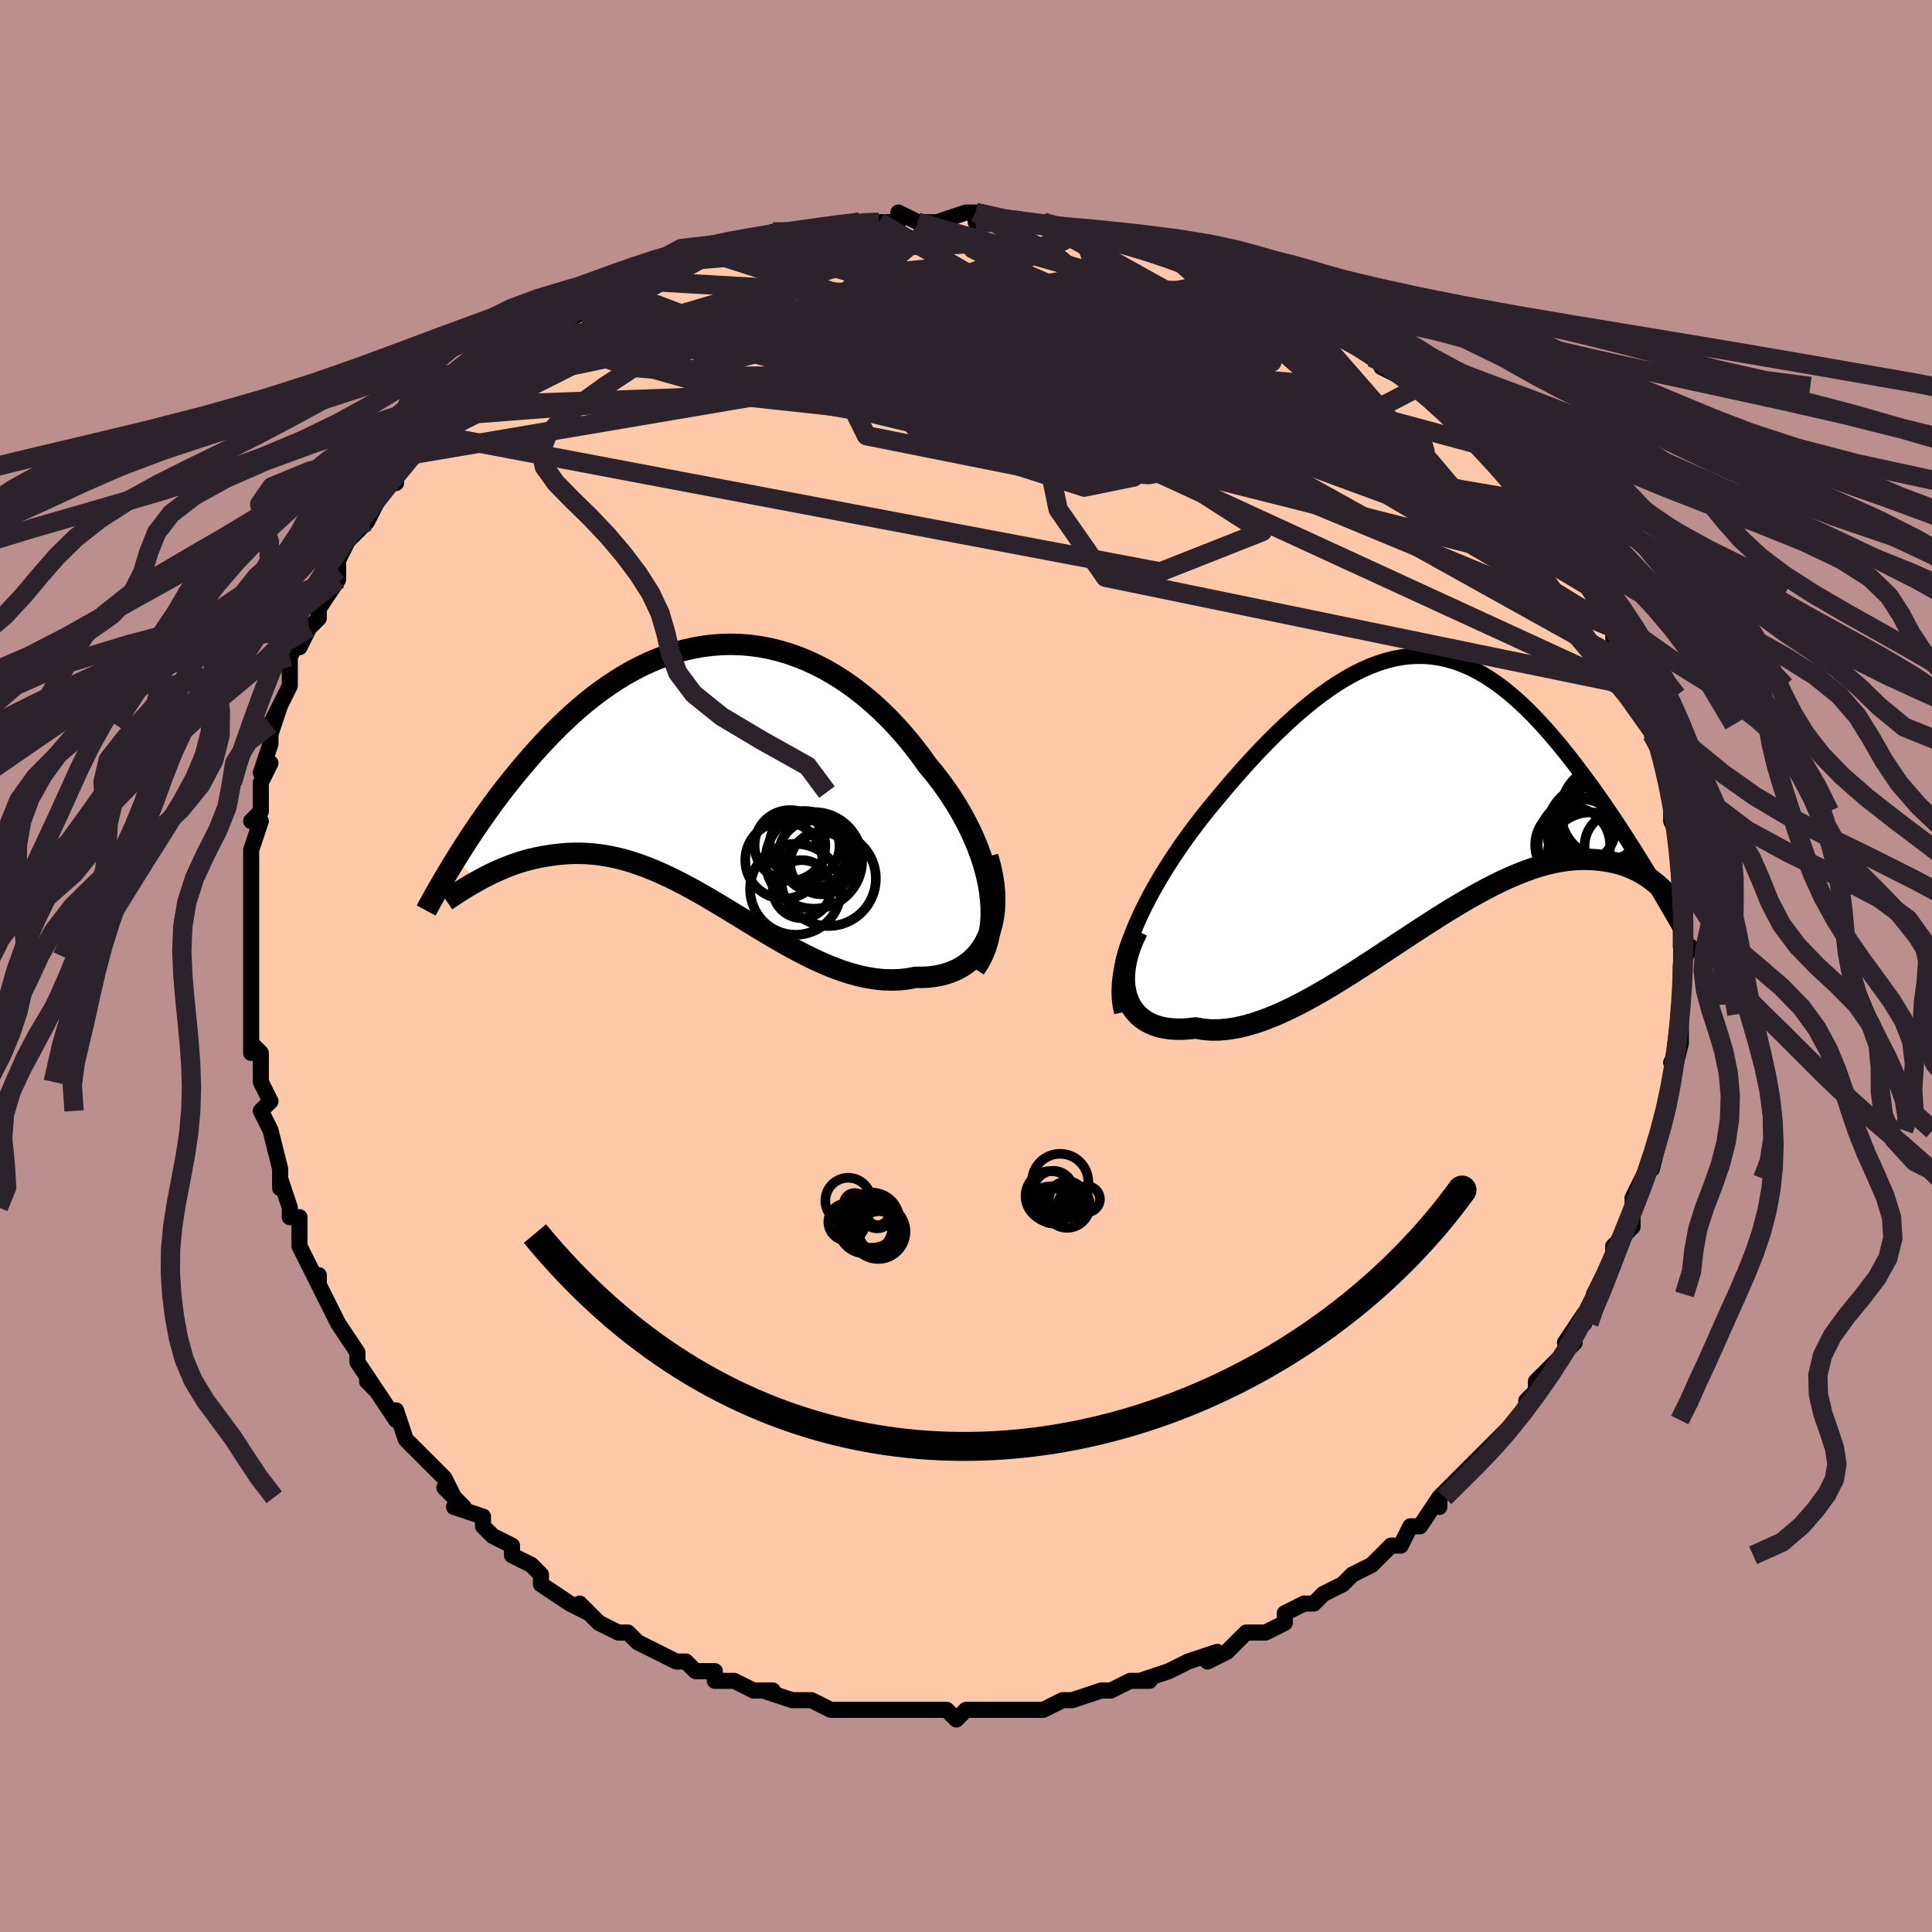 <svg viewBox="-100 -100 200 200" xmlns="http://www.w3.org/2000/svg" width="500" height="500" id="face-svg"><defs><clipPath id="leftEyeClipPath"><polyline points="29.456,12.324,29.3,11.427,29.097,10.524,28.848,9.617,28.556,8.711,28.223,7.806,27.851,6.905,27.441,6.01,26.996,5.124,26.517,4.248,26.007,3.384,25.466,2.535,24.896,1.7,24.3,0.884,23.678,0.085,23.033,-0.692,22.283,-1.735,21.505,-2.746,20.699,-3.723,19.868,-4.663,19.014,-5.563,18.138,-6.42,17.242,-7.233,16.328,-7.999,15.399,-8.716,14.455,-9.383,13.499,-9.999,12.532,-10.562,11.556,-11.072,10.574,-11.528,9.585,-11.93,8.593,-12.277,7.599,-12.569,6.604,-12.808,5.609,-12.992,4.617,-13.123,3.629,-13.201,2.645,-13.227,1.668,-13.203,0.699,-13.129,-0.262,-13.007,-1.214,-12.838,-2.154,-12.624,-3.083,-12.366,-3.999,-12.067,-4.902,-11.727,-5.79,-11.35,-6.664,-10.937,-7.522,-10.491,-8.363,-10.013,-9.188,-9.506,-9.996,-8.972,-10.786,-8.413,-11.559,-7.833,-12.313,-7.232,-13.049,-6.614,-13.767,-5.98,-14.467,-5.334,-15.149,-4.677,-15.812,-4.012,-16.457,-3.341,-17.084,-2.666,-17.694,-1.99,-18.287,-1.314,-18.863,-0.641,-19.422,0.028,-19.967,0.695,-20.497,1.361,-21.013,2.026,-21.516,2.689,-22.004,3.349,-22.478,4.004,-22.939,4.655,-23.387,5.3,-23.821,5.938,-24.242,6.568,-24.65,7.191,-25.045,7.804,-25.428,8.408,-25.799,9.003,-23.549,11.263,-23.162,11.051,-22.762,10.841,-22.351,10.632,-21.928,10.427,-21.494,10.227,-21.048,10.032,-20.591,9.843,-20.122,9.662,-19.642,9.49,-19.151,9.328,-18.649,9.177,-18.136,9.039,-17.612,8.914,-17.077,8.803,-16.531,8.705,-15.97,8.616,-15.396,8.54,-14.809,8.479,-14.209,8.436,-13.595,8.412,-12.968,8.41,-12.329,8.431,-11.677,8.477,-11.013,8.55,-10.337,8.65,-9.649,8.778,-8.949,8.936,-8.238,9.122,-7.516,9.339,-6.782,9.585,-6.038,9.86,-5.284,10.165,-4.519,10.497,-3.745,10.856,-2.961,11.242,-2.168,11.651,-1.367,12.083,-0.556,12.536,0.262,13.007,1.089,13.494,1.923,13.994,2.764,14.506,3.611,15.024,4.465,15.547,5.324,16.071,6.189,16.593,7.058,17.108,7.931,17.614,8.808,18.105,9.687,18.58,10.569,19.032,11.452,19.459,12.336,19.857,13.219,20.221,14.101,20.548,14.982,20.833,15.859,21.074,16.731,21.267,17.598,21.408,18.459,21.495,19.311,21.524,20.153,21.494,20.984,21.402,21.802,21.247,22.459,21.251,23.101,21.219,23.726,21.148,24.332,21.037,24.918,20.887,25.483,20.695,26.025,20.461,26.541,20.185,27.03,19.864,27.49,19.5,27.919,19.091,28.314,18.638,28.674,18.139,28.995,17.596,29.277,17.007"></polyline></clipPath><clipPath id="rightEyeClipPath"><polyline points="-30.546,14.828,-30.162,13.903,-29.741,12.971,-29.285,12.034,-28.797,11.095,-28.279,10.155,-27.734,9.216,-27.164,8.281,-26.571,7.351,-25.957,6.428,-25.323,5.513,-24.673,4.609,-24.006,3.717,-23.326,2.839,-22.633,1.976,-21.929,1.13,-21.033,0.055,-20.131,-0.999,-19.226,-2.028,-18.318,-3.029,-17.409,-4,-16.501,-4.936,-15.594,-5.836,-14.69,-6.696,-13.79,-7.514,-12.894,-8.289,-12.004,-9.017,-11.119,-9.698,-10.241,-10.329,-9.37,-10.91,-8.506,-11.438,-7.649,-11.913,-6.801,-12.335,-5.96,-12.702,-5.128,-13.014,-4.305,-13.271,-3.49,-13.474,-2.684,-13.622,-1.887,-13.715,-1.098,-13.755,-0.319,-13.741,0.452,-13.676,1.214,-13.56,1.966,-13.394,2.71,-13.18,3.445,-12.919,4.171,-12.613,4.887,-12.264,5.595,-11.874,6.293,-11.445,6.983,-10.979,7.663,-10.479,8.334,-9.946,8.995,-9.383,9.647,-8.793,10.29,-8.178,10.923,-7.541,11.546,-6.884,12.159,-6.211,12.762,-5.523,13.354,-4.824,13.936,-4.116,14.508,-3.402,15.068,-2.685,15.617,-1.967,16.155,-1.251,16.684,-0.534,17.204,0.187,17.716,0.91,18.219,1.634,18.714,2.359,19.201,3.081,19.678,3.801,20.147,4.518,20.606,5.23,21.056,5.935,21.497,6.635,21.929,7.326,22.351,8.009,22.764,8.683,23.59,9.805,23.341,9.603,23.077,9.402,22.799,9.203,22.504,9.007,22.195,8.816,21.869,8.63,21.527,8.452,21.169,8.282,20.795,8.122,20.403,7.973,19.994,7.838,19.568,7.717,19.124,7.611,18.663,7.523,18.184,7.449,17.685,7.387,17.167,7.339,16.628,7.31,16.068,7.302,15.487,7.317,14.884,7.359,14.259,7.429,13.611,7.529,12.94,7.661,12.247,7.827,11.531,8.027,10.793,8.263,10.032,8.534,9.249,8.842,8.444,9.185,7.618,9.564,6.77,9.979,5.903,10.427,5.016,10.908,4.11,11.421,3.187,11.962,2.246,12.531,1.29,13.125,0.319,13.741,-0.666,14.376,-1.663,15.028,-2.671,15.691,-3.688,16.363,-4.713,17.04,-5.744,17.718,-6.78,18.393,-7.82,19.059,-8.86,19.713,-9.899,20.35,-10.937,20.964,-11.969,21.553,-12.996,22.109,-14.013,22.63,-15.021,23.11,-16.016,23.544,-16.996,23.928,-17.96,24.259,-18.905,24.531,-19.829,24.741,-20.731,24.886,-21.607,24.963,-22.456,24.97,-23.276,24.904,-24.066,24.763,-24.756,24.845,-25.423,24.886,-26.064,24.888,-26.678,24.848,-27.264,24.767,-27.819,24.643,-28.342,24.477,-28.831,24.267,-29.284,24.015,-29.7,23.72,-30.077,23.381,-30.412,23.001,-30.705,22.578,-30.952,22.115,-31.152,21.611"></polyline></clipPath><filter id="fuzzy"><feTurbulence id="turbulence" baseFrequency="0.05" numOctaves="3" type="noise" result="noise"></feTurbulence><feDisplacementMap in="SourceGraphic" in2="noise" scale="2"></feDisplacementMap></filter><linearGradient id="rainbowGradient" x1="0%" y1="0%" x2="100%" y2="0%"><stop offset="0%" style="stop-color: rgb(167, 133, 106);  stop-opacity: 1"></stop><stop offset="50%" style="stop-color: rgb(185, 55, 55);  stop-opacity: 1"></stop><stop offset="100%" style="stop-color: rgb(167, 133, 106);  stop-opacity: 1"></stop></linearGradient></defs><title>That&#39;s an ugly face</title><desc>CREATED BY XUAN TANG, MORE INFO AT TXSTC55.GITHUB.IO</desc><rect x="-100" y="-100" width="100%" height="100%" fill="rgb(188, 143, 143)"></rect><polyline id="faceContour" points="74,0,74,2,74,4,74,2,74,4,74,5,74,6,74,8,73,10,74,8,73,12,73,13,73,13,72,16,72,17,72,17,72,17,71,21,71,20,70,22,70,22,69,24,69,25,69,27,67,29,67,30,67,29,67,31,66,32,65,34,66,33,65,35,64,36,62,39,64,37,63,38,63,39,61,41,60,42,59,43,59,44,58,45,58,46,57,47,55,49,55,49,54,50,53,51,53,51,53,51,51,53,51,53,49,55,49,56,49,55,47,58,46,58,45,60,44,60,44,60,43,61,42,62,40,63,39,64,39,64,37,65,37,65,36,66,35,66,33,67,33,68,31,69,31,69,29,69,28,70,28,70,27,71,25,72,26,71,23,72,23,72,21,73,21,73,18,74,19,74,17,74,15,75,14,75,14,75,11,76,10,76,10,76,8,77,7,77,8,77,5,77,4,77,2,77,2,77,2,77,0,77,-1,78,-2,77,-4,77,-6,77,-6,77,-6,77,-9,77,-8,77,-10,77,-11,77,-12,77,-14,77,-14,77,-16,76,-17,76,-18,76,-18,76,-21,75,-20,75,-22,75,-24,74,-24,74,-26,74,-26,73,-28,73,-29,72,-30,72,-30,72,-32,71,-32,71,-34,70,-35,69,-35,69,-36,69,-38,68,-39,67,-40,66,-39,67,-41,66,-44,64,-44,63,-44,63,-45,62,-47,61,-47,61,-47,60,-49,59,-50,58,-50,57,-53,56,-52,56,-54,54,-53,55,-53,55,-54,53,-56,51,-57,50,-57,50,-58,49,-59,46,-59,47,-61,44,-61,44,-62,43,-61,44,-63,41,-63,41,-63,40,-65,37,-65,37,-66,35,-66,35,-67,33,-67,32,-67,33,-69,29,-69,29,-69,26,-70,26,-70,25,-71,22,-71,23,-71,22,-71,21,-72,17,-72,17,-72,17,-73,15,-72,14,-73,12,-73,10,-73,9,-74,8,-74,9,-74,7,-74,7,-74,6,-74,3,-74,2,-74,-1,-74,-1,-74,-3,-74,-4,-74,-4,-74,-6,-74,-10,-74,-9,-74,-10,-74,-10,-74,-12,-73,-15,-74,-15,-73,-16,-73,-18,-73,-19,-72,-21,-73,-20,-72,-23,-72,-24,-71,-27,-72,-25,-70,-29,-70,-29,-70,-30,-70,-32,-69,-34,-69,-33,-68,-35,-68,-35,-67,-36,-67,-37,-65,-40,-65,-41,-65,-41,-65,-42,-64,-44,-63,-45,-63,-45,-62,-46,-61,-48,-60,-50,-60,-50,-59,-50,-59,-51,-59,-51,-57,-53,-57,-53,-57,-54,-54,-57,-55,-55,-53,-57,-52,-58,-51,-60,-51,-59,-49,-61,-49,-62,-48,-62,-46,-64,-45,-65,-45,-65,-43,-66,-44,-65,-43,-66,-39,-68,-40,-68,-38,-69,-38,-69,-37,-69,-35,-71,-36,-70,-35,-70,-32,-72,-32,-72,-29,-73,-29,-73,-29,-73,-27,-74,-27,-74,-26,-74,-24,-74,-23,-75,-23,-75,-20,-76,-18,-76,-19,-76,-17,-76,-16,-76,-16,-76,-11,-77,-12,-77,-10,-77,-11,-77,-9,-77,-7,-77,-7,-78,-5,-77,-5,-77,-3,-77,0,-78,1,-78,1,-78,1,-77,4,-77,4,-77,7,-77,8,-77,8,-77,10,-76,12,-76,12,-76,14,-75,14,-75,16,-75,17,-75,17,-75,20,-74,19,-74,23,-73,23,-73,22,-73,25,-72,26,-72,26,-72,27,-71,28,-71,32,-69,33,-69,33,-69,34,-68,35,-68,35,-68,36,-67,39,-65,37,-66,40,-65,41,-64,42,-63,44,-62,43,-62,45,-61,47,-60,46,-61,47,-60,48,-59,50,-57,51,-56,51,-56,51,-56,53,-54,54,-53,54,-53,56,-51,56,-51,58,-48,57,-49,59,-47,59,-48,61,-45,61,-45,61,-44,62,-43,63,-41,64,-40,65,-39,65,-38,65,-38,66,-36,67,-36,67,-35,68,-33,67,-34,69,-31,69,-31,69,-29,70,-29,70,-28,70,-28,71,-25,71,-24,72,-23,72,-23,72,-21,73,-19,73,-19,73,-16,73,-16,73,-15,74,-13,74,-12,74,-12,74,-12,74,-8,74,-8,74,-6,74,-6,74,-4,74,-2,75,-2,74,0,74,0,74,2" fill="#ffc9a9" stroke="black" stroke-width="1.667" stroke-linejoin="round" filter="url(#fuzzy)"></polyline><g transform="translate(47.84 -18.348)"><polyline id="rightCountour" points="-30.546,14.828,-30.162,13.903,-29.741,12.971,-29.285,12.034,-28.797,11.095,-28.279,10.155,-27.734,9.216,-27.164,8.281,-26.571,7.351,-25.957,6.428,-25.323,5.513,-24.673,4.609,-24.006,3.717,-23.326,2.839,-22.633,1.976,-21.929,1.13,-21.033,0.055,-20.131,-0.999,-19.226,-2.028,-18.318,-3.029,-17.409,-4,-16.501,-4.936,-15.594,-5.836,-14.69,-6.696,-13.79,-7.514,-12.894,-8.289,-12.004,-9.017,-11.119,-9.698,-10.241,-10.329,-9.37,-10.91,-8.506,-11.438,-7.649,-11.913,-6.801,-12.335,-5.96,-12.702,-5.128,-13.014,-4.305,-13.271,-3.49,-13.474,-2.684,-13.622,-1.887,-13.715,-1.098,-13.755,-0.319,-13.741,0.452,-13.676,1.214,-13.56,1.966,-13.394,2.71,-13.18,3.445,-12.919,4.171,-12.613,4.887,-12.264,5.595,-11.874,6.293,-11.445,6.983,-10.979,7.663,-10.479,8.334,-9.946,8.995,-9.383,9.647,-8.793,10.29,-8.178,10.923,-7.541,11.546,-6.884,12.159,-6.211,12.762,-5.523,13.354,-4.824,13.936,-4.116,14.508,-3.402,15.068,-2.685,15.617,-1.967,16.155,-1.251,16.684,-0.534,17.204,0.187,17.716,0.91,18.219,1.634,18.714,2.359,19.201,3.081,19.678,3.801,20.147,4.518,20.606,5.23,21.056,5.935,21.497,6.635,21.929,7.326,22.351,8.009,22.764,8.683,23.59,9.805,23.341,9.603,23.077,9.402,22.799,9.203,22.504,9.007,22.195,8.816,21.869,8.63,21.527,8.452,21.169,8.282,20.795,8.122,20.403,7.973,19.994,7.838,19.568,7.717,19.124,7.611,18.663,7.523,18.184,7.449,17.685,7.387,17.167,7.339,16.628,7.31,16.068,7.302,15.487,7.317,14.884,7.359,14.259,7.429,13.611,7.529,12.94,7.661,12.247,7.827,11.531,8.027,10.793,8.263,10.032,8.534,9.249,8.842,8.444,9.185,7.618,9.564,6.77,9.979,5.903,10.427,5.016,10.908,4.11,11.421,3.187,11.962,2.246,12.531,1.29,13.125,0.319,13.741,-0.666,14.376,-1.663,15.028,-2.671,15.691,-3.688,16.363,-4.713,17.04,-5.744,17.718,-6.78,18.393,-7.82,19.059,-8.86,19.713,-9.899,20.35,-10.937,20.964,-11.969,21.553,-12.996,22.109,-14.013,22.63,-15.021,23.11,-16.016,23.544,-16.996,23.928,-17.96,24.259,-18.905,24.531,-19.829,24.741,-20.731,24.886,-21.607,24.963,-22.456,24.97,-23.276,24.904,-24.066,24.763,-24.756,24.845,-25.423,24.886,-26.064,24.888,-26.678,24.848,-27.264,24.767,-27.819,24.643,-28.342,24.477,-28.831,24.267,-29.284,24.015,-29.7,23.72,-30.077,23.381,-30.412,23.001,-30.705,22.578,-30.952,22.115,-31.152,21.611" fill="white" stroke="white" stroke-width="0" stroke-linejoin="round" filter="url(#fuzzy)"></polyline></g><g transform="translate(-27.008 -20.075)"><polyline id="leftCountour" points="29.456,12.324,29.3,11.427,29.097,10.524,28.848,9.617,28.556,8.711,28.223,7.806,27.851,6.905,27.441,6.01,26.996,5.124,26.517,4.248,26.007,3.384,25.466,2.535,24.896,1.7,24.3,0.884,23.678,0.085,23.033,-0.692,22.283,-1.735,21.505,-2.746,20.699,-3.723,19.868,-4.663,19.014,-5.563,18.138,-6.42,17.242,-7.233,16.328,-7.999,15.399,-8.716,14.455,-9.383,13.499,-9.999,12.532,-10.562,11.556,-11.072,10.574,-11.528,9.585,-11.93,8.593,-12.277,7.599,-12.569,6.604,-12.808,5.609,-12.992,4.617,-13.123,3.629,-13.201,2.645,-13.227,1.668,-13.203,0.699,-13.129,-0.262,-13.007,-1.214,-12.838,-2.154,-12.624,-3.083,-12.366,-3.999,-12.067,-4.902,-11.727,-5.79,-11.35,-6.664,-10.937,-7.522,-10.491,-8.363,-10.013,-9.188,-9.506,-9.996,-8.972,-10.786,-8.413,-11.559,-7.833,-12.313,-7.232,-13.049,-6.614,-13.767,-5.98,-14.467,-5.334,-15.149,-4.677,-15.812,-4.012,-16.457,-3.341,-17.084,-2.666,-17.694,-1.99,-18.287,-1.314,-18.863,-0.641,-19.422,0.028,-19.967,0.695,-20.497,1.361,-21.013,2.026,-21.516,2.689,-22.004,3.349,-22.478,4.004,-22.939,4.655,-23.387,5.3,-23.821,5.938,-24.242,6.568,-24.65,7.191,-25.045,7.804,-25.428,8.408,-25.799,9.003,-23.549,11.263,-23.162,11.051,-22.762,10.841,-22.351,10.632,-21.928,10.427,-21.494,10.227,-21.048,10.032,-20.591,9.843,-20.122,9.662,-19.642,9.49,-19.151,9.328,-18.649,9.177,-18.136,9.039,-17.612,8.914,-17.077,8.803,-16.531,8.705,-15.97,8.616,-15.396,8.54,-14.809,8.479,-14.209,8.436,-13.595,8.412,-12.968,8.41,-12.329,8.431,-11.677,8.477,-11.013,8.55,-10.337,8.65,-9.649,8.778,-8.949,8.936,-8.238,9.122,-7.516,9.339,-6.782,9.585,-6.038,9.86,-5.284,10.165,-4.519,10.497,-3.745,10.856,-2.961,11.242,-2.168,11.651,-1.367,12.083,-0.556,12.536,0.262,13.007,1.089,13.494,1.923,13.994,2.764,14.506,3.611,15.024,4.465,15.547,5.324,16.071,6.189,16.593,7.058,17.108,7.931,17.614,8.808,18.105,9.687,18.58,10.569,19.032,11.452,19.459,12.336,19.857,13.219,20.221,14.101,20.548,14.982,20.833,15.859,21.074,16.731,21.267,17.598,21.408,18.459,21.495,19.311,21.524,20.153,21.494,20.984,21.402,21.802,21.247,22.459,21.251,23.101,21.219,23.726,21.148,24.332,21.037,24.918,20.887,25.483,20.695,26.025,20.461,26.541,20.185,27.03,19.864,27.49,19.5,27.919,19.091,28.314,18.638,28.674,18.139,28.995,17.596,29.277,17.007" fill="white" stroke="white" stroke-width="0" stroke-linejoin="round" filter="url(#fuzzy)"></polyline></g><g transform="translate(47.84 -18.348)"><polyline id="rightUpper" points="-31.677,23.156,-31.836,22.437,-31.925,21.686,-31.947,20.905,-31.907,20.097,-31.808,19.264,-31.653,18.41,-31.447,17.537,-31.191,16.647,-30.89,15.743,-30.546,14.828,-30.162,13.903,-29.741,12.971,-29.285,12.034,-28.797,11.095,-28.279,10.155,-27.734,9.216,-27.164,8.281,-26.571,7.351,-25.957,6.428,-25.323,5.513,-24.673,4.609,-24.006,3.717,-23.326,2.839,-22.633,1.976,-21.929,1.13,-21.033,0.055,-20.131,-0.999,-19.226,-2.028,-18.318,-3.029,-17.409,-4,-16.501,-4.936,-15.594,-5.836,-14.69,-6.696,-13.79,-7.514,-12.894,-8.289,-12.004,-9.017,-11.119,-9.698,-10.241,-10.329,-9.37,-10.91,-8.506,-11.438,-7.649,-11.913,-6.801,-12.335,-5.96,-12.702,-5.128,-13.014,-4.305,-13.271,-3.49,-13.474,-2.684,-13.622,-1.887,-13.715,-1.098,-13.755,-0.319,-13.741,0.452,-13.676,1.214,-13.56,1.966,-13.394,2.71,-13.18,3.445,-12.919,4.171,-12.613,4.887,-12.264,5.595,-11.874,6.293,-11.445,6.983,-10.979,7.663,-10.479,8.334,-9.946,8.995,-9.383,9.647,-8.793,10.29,-8.178,10.923,-7.541,11.546,-6.884,12.159,-6.211,12.762,-5.523,13.354,-4.824,13.936,-4.116,14.508,-3.402,15.068,-2.685,15.617,-1.967,16.155,-1.251,16.684,-0.534,17.204,0.187,17.716,0.91,18.219,1.634,18.714,2.359,19.201,3.081,19.678,3.801,20.147,4.518,20.606,5.23,21.056,5.935,21.497,6.635,21.929,7.326,22.351,8.009,22.764,8.683,23.167,9.347,23.56,10.001,23.944,10.643,24.319,11.274,24.683,11.893,25.039,12.5,25.385,13.095,25.721,13.677,26.049,14.248,26.368,14.806" fill="none" stroke="black" stroke-width="1.667" stroke-linejoin="round" filter="url(#fuzzy)"></polyline><polyline id="rightLower" points="-30.1,14.719,-30.488,15.526,-30.808,16.315,-31.06,17.082,-31.249,17.823,-31.375,18.537,-31.441,19.22,-31.45,19.871,-31.403,20.488,-31.303,21.068,-31.152,21.611,-30.952,22.115,-30.705,22.578,-30.412,23.001,-30.077,23.381,-29.7,23.72,-29.284,24.015,-28.831,24.267,-28.342,24.477,-27.819,24.643,-27.264,24.767,-26.678,24.848,-26.064,24.888,-25.423,24.886,-24.756,24.845,-24.066,24.763,-23.276,24.904,-22.456,24.97,-21.607,24.963,-20.731,24.886,-19.829,24.741,-18.905,24.531,-17.96,24.259,-16.996,23.928,-16.016,23.544,-15.021,23.11,-14.013,22.63,-12.996,22.109,-11.969,21.553,-10.937,20.964,-9.899,20.35,-8.86,19.713,-7.82,19.059,-6.78,18.393,-5.744,17.718,-4.713,17.04,-3.688,16.363,-2.671,15.691,-1.663,15.028,-0.666,14.376,0.319,13.741,1.29,13.125,2.246,12.531,3.187,11.962,4.11,11.421,5.016,10.908,5.903,10.427,6.77,9.979,7.618,9.564,8.444,9.185,9.249,8.842,10.032,8.534,10.793,8.263,11.531,8.027,12.247,7.827,12.94,7.661,13.611,7.529,14.259,7.429,14.884,7.359,15.487,7.317,16.068,7.302,16.628,7.31,17.167,7.339,17.685,7.387,18.184,7.449,18.663,7.523,19.124,7.611,19.568,7.717,19.994,7.838,20.403,7.973,20.795,8.122,21.169,8.282,21.527,8.452,21.869,8.63,22.195,8.816,22.504,9.007,22.799,9.203,23.077,9.402,23.341,9.603,23.59,9.805,23.825,10.006,24.046,10.206,24.253,10.403,24.447,10.597,24.627,10.786,24.795,10.972,24.951,11.152,25.094,11.326,25.226,11.494,25.346,11.657" fill="none" stroke="black" stroke-width="2.222" stroke-linejoin="round" filter="url(#fuzzy)"></polyline><!--[--><circle r="3.499" cx="19.692" cy="5.914" stroke="black" fill="none" stroke-width="1" filter="url(#fuzzy)" clip-path="url(#rightEyeClipPath)"></circle><circle r="4.863" cx="18.582" cy="2.408" stroke="black" fill="none" stroke-width="1" filter="url(#fuzzy)" clip-path="url(#rightEyeClipPath)"></circle><circle r="4.847" cx="17.133" cy="4.334" stroke="black" fill="none" stroke-width="1" filter="url(#fuzzy)" clip-path="url(#rightEyeClipPath)"></circle><circle r="3.88" cx="14.959" cy="5.816" stroke="black" fill="none" stroke-width="1" filter="url(#fuzzy)" clip-path="url(#rightEyeClipPath)"></circle><circle r="4.215" cx="17.683" cy="3.651" stroke="black" fill="none" stroke-width="1" filter="url(#fuzzy)" clip-path="url(#rightEyeClipPath)"></circle><circle r="4.76" cx="16.101" cy="5.666" stroke="black" fill="none" stroke-width="1" filter="url(#fuzzy)" clip-path="url(#rightEyeClipPath)"></circle><circle r="4.432" cx="16.804" cy="6.875" stroke="black" fill="none" stroke-width="1" filter="url(#fuzzy)" clip-path="url(#rightEyeClipPath)"></circle><circle r="4.913" cx="18.657" cy="3.358" stroke="black" fill="none" stroke-width="1" filter="url(#fuzzy)" clip-path="url(#rightEyeClipPath)"></circle><circle r="4.382" cx="18.34" cy="3.663" stroke="black" fill="none" stroke-width="1" filter="url(#fuzzy)" clip-path="url(#rightEyeClipPath)"></circle><circle r="3.213" cx="16.117" cy="4.321" stroke="black" fill="none" stroke-width="1" filter="url(#fuzzy)" clip-path="url(#rightEyeClipPath)"></circle><!--]--></g><g transform="translate(-27.008 -20.075)"><polyline id="leftUpper" points="27.914,20.349,28.358,19.673,28.73,18.96,29.035,18.213,29.273,17.435,29.448,16.631,29.562,15.804,29.618,14.957,29.617,14.092,29.562,13.214,29.456,12.324,29.3,11.427,29.097,10.524,28.848,9.617,28.556,8.711,28.223,7.806,27.851,6.905,27.441,6.01,26.996,5.124,26.517,4.248,26.007,3.384,25.466,2.535,24.896,1.7,24.3,0.884,23.678,0.085,23.033,-0.692,22.283,-1.735,21.505,-2.746,20.699,-3.723,19.868,-4.663,19.014,-5.563,18.138,-6.42,17.242,-7.233,16.328,-7.999,15.399,-8.716,14.455,-9.383,13.499,-9.999,12.532,-10.562,11.556,-11.072,10.574,-11.528,9.585,-11.93,8.593,-12.277,7.599,-12.569,6.604,-12.808,5.609,-12.992,4.617,-13.123,3.629,-13.201,2.645,-13.227,1.668,-13.203,0.699,-13.129,-0.262,-13.007,-1.214,-12.838,-2.154,-12.624,-3.083,-12.366,-3.999,-12.067,-4.902,-11.727,-5.79,-11.35,-6.664,-10.937,-7.522,-10.491,-8.363,-10.013,-9.188,-9.506,-9.996,-8.972,-10.786,-8.413,-11.559,-7.833,-12.313,-7.232,-13.049,-6.614,-13.767,-5.98,-14.467,-5.334,-15.149,-4.677,-15.812,-4.012,-16.457,-3.341,-17.084,-2.666,-17.694,-1.99,-18.287,-1.314,-18.863,-0.641,-19.422,0.028,-19.967,0.695,-20.497,1.361,-21.013,2.026,-21.516,2.689,-22.004,3.349,-22.478,4.004,-22.939,4.655,-23.387,5.3,-23.821,5.938,-24.242,6.568,-24.65,7.191,-25.045,7.804,-25.428,8.408,-25.799,9.003,-26.157,9.587,-26.504,10.16,-26.839,10.722,-27.163,11.272,-27.475,11.812,-27.777,12.339,-28.068,12.854,-28.348,13.358,-28.619,13.85,-28.879,14.331" fill="none" stroke="black" stroke-width="2.222" stroke-linejoin="round" filter="url(#fuzzy)"></polyline><polyline id="leftLower" points="29.258,8.753,29.537,9.759,29.746,10.728,29.888,11.659,29.966,12.55,29.984,13.4,29.945,14.208,29.852,14.974,29.708,15.696,29.515,16.374,29.277,17.007,28.995,17.596,28.674,18.139,28.314,18.638,27.919,19.091,27.49,19.5,27.03,19.864,26.541,20.185,26.025,20.461,25.483,20.695,24.918,20.887,24.332,21.037,23.726,21.148,23.101,21.219,22.459,21.251,21.802,21.247,20.984,21.402,20.153,21.494,19.311,21.524,18.459,21.495,17.598,21.408,16.731,21.267,15.859,21.074,14.982,20.833,14.101,20.548,13.219,20.221,12.336,19.857,11.452,19.459,10.569,19.032,9.687,18.58,8.808,18.105,7.931,17.614,7.058,17.108,6.189,16.593,5.324,16.071,4.465,15.547,3.611,15.024,2.764,14.506,1.923,13.994,1.089,13.494,0.262,13.007,-0.556,12.536,-1.367,12.083,-2.168,11.651,-2.961,11.242,-3.745,10.856,-4.519,10.497,-5.284,10.165,-6.038,9.86,-6.782,9.585,-7.516,9.339,-8.238,9.122,-8.949,8.936,-9.649,8.778,-10.337,8.65,-11.013,8.55,-11.677,8.477,-12.329,8.431,-12.968,8.41,-13.595,8.412,-14.209,8.436,-14.809,8.479,-15.396,8.54,-15.97,8.616,-16.531,8.705,-17.077,8.803,-17.612,8.914,-18.136,9.039,-18.649,9.177,-19.151,9.328,-19.642,9.49,-20.122,9.662,-20.591,9.843,-21.048,10.032,-21.494,10.227,-21.928,10.427,-22.351,10.632,-22.762,10.841,-23.162,11.051,-23.549,11.263,-23.926,11.475,-24.29,11.687,-24.643,11.898,-24.985,12.107,-25.315,12.314,-25.634,12.518,-25.941,12.718,-26.238,12.915,-26.524,13.107,-26.8,13.296" fill="none" stroke="black" stroke-width="2.222" stroke-linejoin="round" filter="url(#fuzzy)"></polyline><!--[--><circle r="3.988" cx="8.145" cy="9.119" stroke="black" fill="none" stroke-width="1" filter="url(#fuzzy)" clip-path="url(#leftEyeClipPath)"></circle><circle r="3.626" cx="10.286" cy="7.651" stroke="black" fill="none" stroke-width="1" filter="url(#fuzzy)" clip-path="url(#leftEyeClipPath)"></circle><circle r="3.5" cx="11.136" cy="8.514" stroke="black" fill="none" stroke-width="1" filter="url(#fuzzy)" clip-path="url(#leftEyeClipPath)"></circle><circle r="3.664" cx="8.785" cy="7.598" stroke="black" fill="none" stroke-width="1" filter="url(#fuzzy)" clip-path="url(#leftEyeClipPath)"></circle><circle r="4.999" cx="11.261" cy="9.141" stroke="black" fill="none" stroke-width="1" filter="url(#fuzzy)" clip-path="url(#leftEyeClipPath)"></circle><circle r="3.229" cx="12.033" cy="9.421" stroke="black" fill="none" stroke-width="1" filter="url(#fuzzy)" clip-path="url(#leftEyeClipPath)"></circle><circle r="4.707" cx="9.368" cy="12.135" stroke="black" fill="none" stroke-width="1" filter="url(#fuzzy)" clip-path="url(#leftEyeClipPath)"></circle><circle r="3.004" cx="10.012" cy="12.118" stroke="black" fill="none" stroke-width="1" filter="url(#fuzzy)" clip-path="url(#leftEyeClipPath)"></circle><circle r="4.903" cx="12.772" cy="11.031" stroke="black" fill="none" stroke-width="1" filter="url(#fuzzy)" clip-path="url(#leftEyeClipPath)"></circle><circle r="3.951" cx="11.647" cy="8.518" stroke="black" fill="none" stroke-width="1" filter="url(#fuzzy)" clip-path="url(#leftEyeClipPath)"></circle><!--]--></g><g id="hairs"><!--[--><polyline points="-24,-74,9.539,-58.866,9.074,-60.484,7.644,-63.017,6.416,-63.053,5.11,-61.534,4.877,-60.007,6.861,-59.122,11.215,-58.627,17.055,-58.011,23.106,-56.994,28.469,-55.583,32.883,-53.979,36.329,-52.631,38.482,-52.351,38.8,-54.012,37.536,-57.578,36.661,-61.135,39.167,-61.01,48.014,-52.267,71,-25" fill="none" stroke="rgb(44, 34, 43)" stroke-width="2" stroke-linejoin="round" filter="url(#fuzzy)"></polyline><polyline points="-39,-68,21.257,-51.785,28.597,-56.711,18.113,-62.617,6.697,-64.748,1.609,-63.192,2.371,-59.875,4.901,-56.985,6.076,-55.808,5.607,-56.349,4.954,-57.857,5.348,-59.666,6.867,-61.611,8.874,-63.744,10.79,-65.787,12.251,-66.945,12.775,-66.324,11.759,-63.616,8.707,-59.712,1.509,-57.19,-17.953,-59.24,-52,-58" fill="none" stroke="rgb(44, 34, 43)" stroke-width="2" stroke-linejoin="round" filter="url(#fuzzy)"></polyline><polyline points="27,-71,-14.006,-62.379,-10.301,-54.893,6.271,-51.587,18.917,-50.871,23.651,-51.687,22.718,-53.952,19.946,-57.519,17.85,-61.743,16.805,-65.731,15.807,-68.753,13.618,-70.46,9.642,-70.838,4.535,-70.008,0.594,-68.059,1.342,-65.026,9.457,-61.093,23.247,-57.122,34.831,-55.4,37.549,-58.193,53,-54" fill="none" stroke="rgb(44, 34, 43)" stroke-width="2" stroke-linejoin="round" filter="url(#fuzzy)"></polyline><polyline points="-29,-73,-12.843,-74.428,-0.865,-74.699,1.979,-74.908,0.812,-74.904,0.715,-74.24,3.775,-72.668,9.167,-70.344,14.71,-67.716,18.648,-65.251,20.539,-63.243,21.025,-61.805,21.15,-60.894,21.927,-60.28,24.138,-59.561,27.825,-58.442,31.502,-57.227,32.122,-57.064,27.103,-59.297,18.105,-63.813,13.632,-67.208,26.191,-62.285,65,-39" fill="none" stroke="rgb(44, 34, 43)" stroke-width="2" stroke-linejoin="round" filter="url(#fuzzy)"></polyline><polyline points="-55,-55,20.111,-40.795,30.678,-44.97,19.85,-51.9,8.095,-56.639,0.619,-59.55,-2.157,-61.285,-0.516,-61.772,3.973,-61.044,8.049,-59.661,8.664,-58.209,5.659,-56.722,2.424,-54.86,3.611,-52.757,11.987,-51.54,26.726,-52.822,41.558,-57.163,47,-60" fill="none" stroke="rgb(44, 34, 43)" stroke-width="2" stroke-linejoin="round" filter="url(#fuzzy)"></polyline><polyline points="35,-68,6.265,-68.61,14.701,-65.87,25.358,-62.211,29.31,-60.866,28.534,-61.478,27.046,-62.091,26.392,-61.636,25.446,-60.367,22.601,-58.993,17.862,-57.93,13.187,-57.234,11.11,-56.831,12.931,-56.556,17.828,-55.989,23.061,-54.682,24.372,-53.179,16.674,-53.854,-1.938,-59.341,-20.246,-68.223,-9,-77" fill="none" stroke="rgb(44, 34, 43)" stroke-width="2" stroke-linejoin="round" filter="url(#fuzzy)"></polyline><polyline points="8,-77,29.365,-65.103,25.291,-66.254,16.289,-67.87,7.938,-68.644,2.345,-69.203,-0.682,-69.62,-3.101,-69.618,-6.688,-69.049,-11.345,-67.964,-14.997,-66.466,-14.962,-64.624,-9.777,-62.564,-0.424,-60.626,9.689,-59.368,16.097,-59.294,15.599,-60.423,8.456,-62.074,-1.216,-63.123,-8.572,-62.711,-14.468,-61.128,-27.875,-61.017,-38,-69" fill="none" stroke="rgb(44, 34, 43)" stroke-width="2" stroke-linejoin="round" filter="url(#fuzzy)"></polyline><polyline points="-57,-53,0.687,-62.775,22.863,-64.756,30.825,-63.833,31.668,-62.532,29.464,-61.315,27.784,-59.756,28.429,-57.847,30.291,-56.523,30.434,-57.045,26.58,-59.916,18.871,-64.359,9.623,-68.743,1.507,-71.52,-4.189,-71.93,-7.506,-70.043,-7.468,-66.418,0.251,-62.173,17.478,-60.97,12,-76" fill="none" stroke="rgb(44, 34, 43)" stroke-width="2" stroke-linejoin="round" filter="url(#fuzzy)"></polyline><polyline points="-53,-57,2.941,-61.289,14.355,-63.937,8.615,-67.912,1.257,-70.979,-3.955,-72.16,-7.828,-71.787,-11.034,-70.669,-13.026,-69.473,-12.738,-68.415,-9.368,-67.272,-2.831,-65.623,5.859,-63.204,14.386,-60.232,19.706,-57.453,19.705,-55.75,14.944,-55.471,8.579,-56.168,3.8,-57.324,2.649,-58.792,14.159,-56.885,67,-35" fill="none" stroke="rgb(44, 34, 43)" stroke-width="2" stroke-linejoin="round" filter="url(#fuzzy)"></polyline><polyline points="33,-69,46.034,-54.078,40.71,-57.696,33.743,-60.162,25.069,-59.438,14.795,-57.934,6.249,-57.582,2.243,-58.862,2.656,-61.15,5.345,-63.286,8.032,-64.143,8.896,-63.2,6.151,-60.931,-1.608,-58.689,-13.563,-57.923,-24.996,-59.17,-28.271,-61.734,-16.815,-64.651,9.548,-67.684,33,-69" fill="none" stroke="rgb(44, 34, 43)" stroke-width="2" stroke-linejoin="round" filter="url(#fuzzy)"></polyline><polyline points="-39,-68,6.138,-59.614,19.946,-56.028,29.134,-53.442,32.811,-53.455,30.732,-55.699,24.867,-58.865,18.16,-61.815,13.546,-63.731,12.658,-64.104,14.742,-62.934,16.885,-60.899,15.873,-59.056,10.695,-58.136,3.648,-58.049,-1.655,-58.3,-4.251,-59.238,-5.905,-62.548,-0.729,-68.395,33,-69" fill="none" stroke="rgb(44, 34, 43)" stroke-width="2" stroke-linejoin="round" filter="url(#fuzzy)"></polyline><polyline points="-9,-77,25.567,-57.043,19.075,-61.202,4.448,-66.226,-6.444,-68.574,-10.402,-69.046,-8.964,-68.686,-4.73,-67.977,0.923,-66.931,7.67,-65.501,14.771,-63.949,20.331,-62.822,22.159,-62.511,19.498,-62.808,14.002,-62.905,8.971,-61.846,7.079,-58.966,8.149,-53.989,9.536,-47.271,14.44,-40.238,69,-29" fill="none" stroke="rgb(44, 34, 43)" stroke-width="2" stroke-linejoin="round" filter="url(#fuzzy)"></polyline><polyline points="72,-23,59.253,-40.988,44.12,-52.544,31.062,-60.99,23.671,-65.716,20.054,-67.26,17.134,-66.684,13.529,-65.044,9.773,-63.188,7.008,-61.586,5.689,-60.289,5.332,-59.098,5.243,-57.834,5.292,-56.538,5.892,-55.505,7.346,-55.146,9.446,-55.75,11.698,-57.238,13.415,-59.118,12.742,-60.785,5.673,-62.093,-11.658,-63.434,-35.581,-63.974,-51,-60" fill="none" stroke="rgb(44, 34, 43)" stroke-width="2" stroke-linejoin="round" filter="url(#fuzzy)"></polyline><polyline points="59,-47,19.777,-58.446,-10.662,-61.441,-19.953,-62.624,-15.767,-62.266,-6.831,-60.225,1.661,-57.241,6.959,-54.629,7.849,-53.614,4.868,-54.682,0.199,-57.297,-3.478,-60.231,-4.465,-62.327,-2.437,-63.071,3.415,-62.234,17.287,-58.474,43.609,-48.793,67,-35" fill="none" stroke="rgb(44, 34, 43)" stroke-width="2" stroke-linejoin="round" filter="url(#fuzzy)"></polyline><polyline points="-20,-76,-8.72,-75.975,-9.116,-74.606,-15.662,-72.808,-19.055,-71.096,-15.56,-69.221,-7.489,-66.933,0.076,-64.753,3.772,-63.702,4.746,-64.201,7.595,-65.166,16.113,-64.443,29.264,-60.879,40.465,-57.087,40.436,-60.054,25,-72" fill="none" stroke="rgb(44, 34, 43)" stroke-width="2" stroke-linejoin="round" filter="url(#fuzzy)"></polyline><polyline points="-35,-71,5.172,-68.697,20.303,-61.948,18.448,-57.702,14.364,-56.075,15.354,-55.649,19.926,-55.976,23.795,-57.173,24.761,-58.996,23.526,-60.665,21.634,-61.455,19.249,-61.391,14.989,-61.344,8.069,-62.359,0.754,-64.718,-1.806,-67.578,4.407,-69.585,17.105,-70.071,27.806,-69.717,35,-68" fill="none" stroke="rgb(44, 34, 43)" stroke-width="2" stroke-linejoin="round" filter="url(#fuzzy)"></polyline><polyline points="-51,-60,-10.403,-68.527,4.326,-69.818,9.039,-69.231,11.214,-67.972,15.568,-65.683,21.82,-62.782,26.497,-60.593,26.532,-60.308,21.46,-62.09,13.402,-65.004,5.61,-67.625,0.7,-68.773,-0.565,-67.967,0.698,-65.58,3.103,-62.695,8.576,-60.029,27.008,-54.371,69,-31" fill="none" stroke="rgb(44, 34, 43)" stroke-width="2" stroke-linejoin="round" filter="url(#fuzzy)"></polyline><polyline points="-26,-74,-38.778,-66.819,-38.428,-63.506,-27.644,-60.463,-12.043,-57.627,1.194,-56.355,8.096,-56.9,9.366,-58.139,8.245,-58.655,7.456,-57.87,7.454,-56.39,6.723,-55.486,3.539,-56.156,-2.221,-58.418,-8.45,-61.247,-11.739,-63.128,-9.254,-62.812,-0.667,-59.895,10.562,-55.132,17.35,-50.614,12.246,-49.575,-4.517,-54.955,-14.807,-66.092,12,-76" fill="none" stroke="rgb(44, 34, 43)" stroke-width="2" stroke-linejoin="round" filter="url(#fuzzy)"></polyline><polyline points="68,-33,68.148,-30.726,59.496,-36.855,41.814,-46.136,22.695,-54.283,10.825,-59.55,9.207,-62.148,14.538,-62.942,21.025,-62.666,24.296,-61.844,23.148,-60.867,19.46,-59.665,16.764,-57.592,17.141,-54.958,21.417,-54.366,59,-48" fill="none" stroke="rgb(44, 34, 43)" stroke-width="2" stroke-linejoin="round" filter="url(#fuzzy)"></polyline><polyline points="-51,-59,-39.744,-65.281,-36.097,-65.776,-30.296,-65.548,-20.66,-64.81,-8.917,-63.121,0.867,-60.791,4.772,-59.075,1.918,-59.309,-4.651,-61.93,-10.173,-66.179,-11.702,-70.556,-9.797,-73.663,-7.138,-74.89,-6.997,-74.356,-15.979,-71.494,-48,-62" fill="none" stroke="rgb(44, 34, 43)" stroke-width="2" stroke-linejoin="round" filter="url(#fuzzy)"></polyline><polyline points="70,-28,13.533,-53.968,5.055,-66.004,5.876,-70.125,8.839,-69.257,11.608,-66.067,12.36,-62.721,10.996,-60.226,9.007,-58.569,7.817,-57.372,7.373,-56.431,6.112,-55.905,2.273,-56.127,-4.231,-57.104,-10.548,-58.045,-11.199,-57.576,-0.557,-55.007,21.832,-51.957,42.775,-53.112,34,-68" fill="none" stroke="rgb(44, 34, 43)" stroke-width="2" stroke-linejoin="round" filter="url(#fuzzy)"></polyline><polyline points="-5,-77,18.209,-70.357,17.294,-68.749,9.654,-68.88,5.586,-67.84,8.169,-64.667,15.384,-60.075,22.895,-55.505,27.044,-52.142,26.527,-50.52,22.239,-50.684,16.09,-52.477,9.915,-55.599,5.022,-59.47,2.235,-63.167,1.916,-65.624,3.66,-66.046,5.864,-64.382,5.877,-61.597,1.384,-59.565,-7.367,-60.252,-16.586,-64.126,-22.554,-68.477,-30.356,-67.41,-57,-54" fill="none" stroke="rgb(44, 34, 43)" stroke-width="2" stroke-linejoin="round" filter="url(#fuzzy)"></polyline><polyline points="23,-73,39.898,-59.662,42.794,-53.761,41.263,-53.417,40.622,-54.842,41.965,-55.844,44.699,-55.526,47.215,-54.281,47.519,-53.289,44.351,-53.576,38.201,-55.275,31.387,-57.565,26.807,-59.326,25.89,-60.048,27.234,-60.285,27.182,-61.151,21.654,-63.056,5.178,-64.509,-45,-65" fill="none" stroke="rgb(44, 34, 43)" stroke-width="2" stroke-linejoin="round" filter="url(#fuzzy)"></polyline><polyline points="22,-73,36.793,-60.146,22.535,-61.369,5.842,-63.094,-1.712,-62.785,-0.787,-61.235,3.773,-59.746,8.222,-59.153,11.325,-59.593,13.6,-60.72,15.994,-62.075,18.929,-63.347,22.086,-64.407,24.81,-65.216,26.671,-65.706,27.772,-65.738,28.642,-65.152,29.731,-63.917,30.536,-62.417,28.769,-61.695,21.059,-63.063,7.571,-66.43,1.289,-68.465,37,-66" fill="none" stroke="rgb(44, 34, 43)" stroke-width="2" stroke-linejoin="round" filter="url(#fuzzy)"></polyline><polyline points="62,-43,42.891,-53.586,17.824,-60.196,4.338,-64.354,3.197,-67.19,8.398,-68.005,14.538,-66.441,18.083,-63.443,17.006,-60.668,11.327,-59.258,3.746,-59.146,-1.386,-59.537,-0.908,-60.153,4.631,-61.708,12.33,-63.857,25.648,-60.297,67,-35" fill="none" stroke="rgb(44, 34, 43)" stroke-width="2" stroke-linejoin="round" filter="url(#fuzzy)"></polyline><polyline points="-3,-77,-11.018,-70.083,-0.946,-62.067,1.785,-57.805,-0.765,-58.883,-1.907,-62.556,0.823,-65.879,6.012,-67.462,11.12,-67.324,14.512,-66.19,16.084,-64.88,16.825,-63.893,17.888,-63.24,19.794,-62.534,22.243,-61.323,24.654,-59.47,26.756,-57.419,28.139,-56.366,26.821,-58.238,19.942,-64.592,9.524,-73.33,1,-78" fill="none" stroke="rgb(44, 34, 43)" stroke-width="2" stroke-linejoin="round" filter="url(#fuzzy)"></polyline><polyline points="-44,-65,-34.335,-61.952,-16.109,-60.429,0.418,-57.127,11.88,-55.174,16.762,-56.101,17.306,-58.96,16.486,-62.104,15.221,-64.635,12.654,-66.561,8,-68.195,1.661,-69.597,-5.014,-70.369,-10.297,-69.598,-11.225,-65.723,1.516,-56.499,63,-41" fill="none" stroke="rgb(44, 34, 43)" stroke-width="2" stroke-linejoin="round" filter="url(#fuzzy)"></polyline><polyline points="-27,-74,9.17,-62.451,5.274,-61.691,1.221,-61.409,1.646,-61.822,4.117,-63.103,6.708,-64.44,8.163,-65.103,7.277,-65.021,3.19,-64.599,-3.839,-64.259,-12.088,-64.151,-18.903,-64.182,-21.873,-64.183,-19.978,-64.042,-14.101,-63.749,-6.591,-63.408,-0.011,-63.239,4.25,-63.457,6.59,-63.979,8.475,-64.198,10.699,-63.566,10.915,-63.439,0.88,-68.111,-23,-75" fill="none" stroke="rgb(44, 34, 43)" stroke-width="2" stroke-linejoin="round" filter="url(#fuzzy)"></polyline><polyline points="-45,-65,-4.364,-69.442,16.723,-68.844,23.352,-67.803,22.347,-66.699,19.401,-65.446,18.526,-63.85,21.098,-61.854,26.117,-59.713,31.683,-57.825,36.341,-56.45,39.41,-55.642,40.583,-55.379,39.535,-55.712,35.998,-56.746,30.314,-58.458,24.233,-60.406,21.392,-61.474,26.303,-59.748,40.8,-52.848,59.527,-39.672,71,-25" fill="none" stroke="rgb(44, 34, 43)" stroke-width="2" stroke-linejoin="round" filter="url(#fuzzy)"></polyline><polyline points="-16,-76,-22.994,-64.837,-11.107,-65.306,-3.496,-64.978,-1.46,-63.061,-3.69,-61.846,-7.441,-62.303,-9.866,-63.673,-9.871,-64.678,-8.452,-64.602,-7.372,-63.617,-7.475,-62.46,-8.007,-61.874,-7.366,-62.195,-4.663,-63.284,-0.804,-64.713,1.897,-65.975,1.462,-66.541,-1.887,-65.899,-5.447,-63.834,-6.145,-61.095,-3.746,-59.966,-1.117,-63.431,2.483,-71.445,12,-76" fill="none" stroke="rgb(44, 34, 43)" stroke-width="2" stroke-linejoin="round" filter="url(#fuzzy)"></polyline><polyline points="-9,-77,-10.578,-76.928,-12.753,-76.681,-15.357,-76.346,-17.992,-75.956,-20.531,-75.497,-23.002,-74.957,-25.463,-74.336,-27.953,-73.639,-30.491,-72.873,-33.076,-72.047,-35.678,-71.165,-38.237,-70.23,-40.679,-69.238,-42.947,-68.185,-45.028,-67.065,-46.959,-65.87,-48.814,-64.594,-50.664,-63.229,-52.556,-61.773,-54.51,-60.227,-56.529,-58.597,-58.622,-56.893,-60.792,-55.141,-63.027,-53.374,-65.286,-51.63,-67.516,-49.916,-69.672,-48.19,-71.73,-46.376,-73.666,-44.443,-75.439,-42.515,-76.985,-41" fill="none" stroke="rgb(44, 34, 43)" stroke-width="2" stroke-linejoin="round" filter="url(#fuzzy)"></polyline><polyline points="-11,-77,-13.208,-76.743,-15.997,-76.359,-18.844,-75.962,-21.726,-75.513,-24.564,-74.999,-27.258,-74.432,-29.763,-73.814,-32.118,-73.136,-34.417,-72.383,-36.77,-71.549,-39.269,-70.637,-41.97,-69.651,-44.899,-68.593,-48.052,-67.458,-51.411,-66.237,-54.969,-64.92,-58.757,-63.501,-62.866,-61.984,-67.435,-60.387,-72.609,-58.737,-78.471,-57.067,-84.967,-55.401,-91.871,-53.75,-98.804,-52.104,-105.324,-50.436,-111.044,-48.714,-115.733,-46.912,-119.355,-45.021,-122.04,-43.049,-124.058,-41.017,-125.878,-38.957,-128.314,-36.918,-132.561,-34.943,-139.371,-32.899,-145.919,-30" fill="none" stroke="rgb(44, 34, 43)" stroke-width="2" stroke-linejoin="round" filter="url(#fuzzy)"></polyline><polyline points="74,-12,75.42,-10.795,76.508,-8.47,77.09,-5.908,77.336,-3.456,77.772,-1.225,78.761,0.825,80.346,2.801,82.34,4.813,84.513,6.928,86.752,9.165,89.085,11.5,91.599,13.887,94.299,16.275,97.06,18.628,99.675,20.934,101.966,23.195,103.864,25.423,105.376,27.619,106.5,29.773,107.155,31.869,107.226,33.886,106.68,35.806,105.647,37.624,104.414,39.371,103.436,41.142,103.224,43.043,102.014,45" fill="none" stroke="rgb(44, 34, 43)" stroke-width="2" stroke-linejoin="round" filter="url(#fuzzy)"></polyline><polyline points="-11,-77,-15.113,-76.355,-18.123,-75.962,-20.778,-75.519,-23.298,-74.97,-25.698,-74.33,-28.015,-73.612,-30.32,-72.827,-32.66,-71.983,-35.034,-71.085,-37.408,-70.134,-39.741,-69.125,-42.006,-68.052,-44.204,-66.909,-46.358,-65.689,-48.496,-64.384,-50.646,-62.992,-52.815,-61.511,-54.994,-59.947,-57.158,-58.308,-59.282,-56.611,-61.355,-54.874,-63.383,-53.113,-65.393,-51.338,-67.42,-49.543,-69.481,-47.708,-71.571,-45.806,-73.648,-43.815,-75.649,-41.729,-77.509,-39.567,-79.194,-37.374,-80.753,-35.204,-82.331,-33.084,-84.061,-30.915,-85.884,-28.378,-88.073,-25" fill="none" stroke="rgb(44, 34, 43)" stroke-width="2" stroke-linejoin="round" filter="url(#fuzzy)"></polyline><polyline points="-17,-76,-19.023,-75.673,-21.617,-75.062,-24.06,-74.434,-26.304,-73.813,-28.433,-73.15,-30.523,-72.402,-32.603,-71.557,-34.678,-70.628,-36.75,-69.628,-38.834,-68.562,-40.944,-67.424,-43.084,-66.199,-45.237,-64.875,-47.379,-63.446,-49.482,-61.917,-51.523,-60.308,-53.494,-58.649,-55.392,-56.974,-57.219,-55.309,-58.977,-53.66,-60.666,-52.014,-62.287,-50.343,-63.84,-48.616,-65.326,-46.811,-66.74,-44.921,-68.072,-42.955,-69.318,-40.934,-70.499,-38.889,-71.677,-36.852,-72.935,-34.844,-74.261,-32.827,-75.389,-30.736,-75.739,-29" fill="none" stroke="rgb(44, 34, 43)" stroke-width="2" stroke-linejoin="round" filter="url(#fuzzy)"></polyline><polyline points="-23,-75,-29.445,-74.283,-30.669,-73.63,-31.972,-72.847,-34.284,-71.977,-37.41,-71.065,-40.894,-70.114,-44.248,-69.11,-47.122,-68.04,-49.428,-66.9,-51.349,-65.68,-53.241,-64.376,-55.506,-62.98,-58.504,-61.494,-62.498,-59.922,-67.597,-58.275,-73.681,-56.569,-80.337,-54.825,-86.89,-53.067,-92.585,-51.303,-96.89,-49.528,-99.768,-47.715,-101.744,-45.83,-103.676,-43.846,-106.35,-41.756,-110.153,-39.58,-115.01,-37.373,-120.517,-35.223,-126.134,-33.22,-131.669,-31.312,-139.2,-29" fill="none" stroke="rgb(44, 34, 43)" stroke-width="2" stroke-linejoin="round" filter="url(#fuzzy)"></polyline><polyline points="74,-13,74.301,-11.173,74.889,-8.795,75.867,-6.478,77.335,-4.262,79.428,-2.097,81.951,0.048,84.441,2.187,86.52,4.328,88.088,6.477,89.249,8.633,90.147,10.788,90.891,12.94,91.579,15.093,92.319,17.257,93.193,19.438,94.184,21.634,95.14,23.832,95.809,26.012,95.949,28.153,95.431,30.244,94.3,32.288,92.762,34.3,91.118,36.301,89.672,38.308,88.658,40.327,88.186,42.352,88.24,44.355,88.691,46.303,89.332,48.161,89.907,49.909,90.159,51.55,89.905,53.116,89.13,54.659,87.976,56.244,86.503,57.924,84.5,59.64,81.482,61" fill="none" stroke="rgb(44, 34, 43)" stroke-width="2" stroke-linejoin="round" filter="url(#fuzzy)"></polyline><polyline points="-29,-73,-33.443,-71.788,-38.069,-70.574,-41.409,-69.5,-44.042,-68.441,-46.913,-67.309,-50.252,-66.07,-53.818,-64.713,-57.352,-63.235,-60.744,-61.65,-63.992,-59.99,-67.142,-58.295,-70.268,-56.601,-73.463,-54.921,-76.789,-53.252,-80.226,-51.573,-83.647,-49.858,-86.867,-48.086,-89.719,-46.247,-92.128,-44.342,-94.134,-42.38,-95.882,-40.376,-97.584,-38.341,-99.503,-36.281,-101.922,-34.192,-105.094,-32.059,-109.171,-29.862,-114.135,-27.579,-119.78,-25.196,-125.753,-22.716,-131.651,-20.16,-137.133,-17.577,-142.017,-15.03,-146.348,-12.576,-150.387,-10.213,-154.467,-7.815,-158.704,-5.193,-161.526,-3" fill="none" stroke="rgb(44, 34, 43)" stroke-width="2" stroke-linejoin="round" filter="url(#fuzzy)"></polyline><polyline points="-32,-72,-34.813,-70.84,-36.613,-70.044,-38.911,-69.091,-41.899,-68.007,-45.392,-66.85,-49.19,-65.626,-53.235,-64.314,-57.629,-62.906,-62.529,-61.403,-68.011,-59.814,-73.971,-58.15,-80.11,-56.43,-85.994,-54.679,-91.174,-52.919,-95.358,-51.159,-98.588,-49.388,-101.309,-47.576,-104.238,-45.688,-108.041,-43.702,-112.957,-41.617,-118.584,-39.459,-124.044,-37.276,-128.52,-35.125,-132.067,-33.029,-136.198,-30.882,-143.428,-28.357,-155.927,-25" fill="none" stroke="rgb(44, 34, 43)" stroke-width="2" stroke-linejoin="round" filter="url(#fuzzy)"></polyline><polyline points="-32,-72,-35.96,-70.471,-38.713,-69.429,-40.813,-68.438,-42.519,-67.334,-44.159,-66.105,-45.977,-64.753,-48.092,-63.277,-50.521,-61.685,-53.203,-60.013,-56.013,-58.308,-58.796,-56.609,-61.419,-54.936,-63.825,-53.282,-66.071,-51.622,-68.315,-49.926,-70.751,-48.169,-73.526,-46.339,-76.671,-44.437,-80.066,-42.476,-83.468,-40.473,-86.586,-38.444,-89.18,-36.399,-91.148,-34.335,-92.574,-32.236,-93.724,-30.077,-94.979,-27.826,-96.71,-25.456,-99.122,-22.958,-102.109,-20.342,-105.198,-17.644,-107.627,-14.919,-108.755,-12.28,-109.636,-10" fill="none" stroke="rgb(44, 34, 43)" stroke-width="2" stroke-linejoin="round" filter="url(#fuzzy)"></polyline><polyline points="-36,-70,-35.178,-69.258,-31.993,-68.443,-29.178,-67.372,-28.5,-66.14,-29.801,-64.792,-32.147,-63.32,-34.77,-61.724,-37.331,-60.039,-39.728,-58.32,-41.822,-56.617,-43.34,-54.952,-43.991,-53.318,-43.653,-51.682,-42.464,-50.01,-40.76,-48.271,-38.896,-46.452,-37.099,-44.554,-35.438,-42.592,-33.928,-40.588,-32.637,-38.564,-31.68,-36.535,-31.08,-34.503,-30.621,-32.453,-29.841,-30.353,-28.199,-28.158,-25.289,-25.819,-21.079,-23.313,-16.396,-20.696,-14.393,-18" fill="none" stroke="rgb(44, 34, 43)" stroke-width="2" stroke-linejoin="round" filter="url(#fuzzy)"></polyline><polyline points="-36,-70,-37.279,-69.26,-40.048,-68.449,-43.943,-67.383,-47.846,-66.156,-51.355,-64.815,-54.707,-63.351,-58.338,-61.76,-62.584,-60.077,-67.516,-58.358,-72.888,-56.656,-78.247,-54.996,-83.159,-53.371,-87.442,-51.751,-91.248,-50.094,-94.959,-48.369,-98.96,-46.558,-103.446,-44.664,-108.372,-42.702,-113.561,-40.695,-118.836,-38.671,-124.059,-36.649,-129.021,-34.64,-133.354,-32.631,-136.809,-30.592,-140.018,-28.478,-145.121,-26.133,-154.828,-23" fill="none" stroke="rgb(44, 34, 43)" stroke-width="2" stroke-linejoin="round" filter="url(#fuzzy)"></polyline><polyline points="-35,-71,-40.757,-69.351,-45.053,-68,-48.595,-66.781,-51.147,-65.555,-52.962,-64.237,-54.63,-62.807,-56.587,-61.276,-58.975,-59.659,-61.764,-57.973,-64.935,-56.236,-68.559,-54.473,-72.782,-52.699,-77.744,-50.919,-83.478,-49.117,-89.84,-47.267,-96.509,-45.344,-103.064,-43.339,-109.124,-41.257,-114.489,-39.117,-119.203,-36.941,-123.485,-34.742,-127.58,-32.516,-131.653,-30.242,-135.821,-27.899,-140.255,-25.495,-145.115,-23.078,-150.153,-20.726,-154.38,-18.514,-157.018,-16.516,-161.326,-15" fill="none" stroke="rgb(44, 34, 43)" stroke-width="2" stroke-linejoin="round" filter="url(#fuzzy)"></polyline><polyline points="-45,-65,-46.578,-63.625,-48.72,-61.771,-51.131,-59.819,-53.679,-57.942,-56.267,-56.189,-58.841,-54.538,-61.329,-52.931,-63.612,-51.307,-65.574,-49.619,-67.162,-47.845,-68.407,-45.984,-69.42,-44.051,-70.347,-42.064,-71.327,-40.041,-72.456,-37.994,-73.761,-35.923,-75.217,-33.818,-76.769,-31.664,-78.385,-29.441,-80.077,-27.136,-81.896,-24.746,-83.888,-22.281,-86.037,-19.768,-88.237,-17.241,-90.327,-14.728,-92.167,-12.249,-93.716,-9.796,-95.043,-7.339,-96.25,-4.834,-97.372,-2.241,-98.349,0.468,-99.143,3.265,-99.881,5.977,-100.8,8.135,-101.677,9" fill="none" stroke="rgb(44, 34, 43)" stroke-width="2" stroke-linejoin="round" filter="url(#fuzzy)"></polyline><polyline points="-45,-65,-46.999,-63.622,-49.942,-61.764,-52.591,-59.81,-54.889,-57.932,-57.072,-56.177,-59.23,-54.523,-61.328,-52.912,-63.305,-51.283,-65.12,-49.588,-66.76,-47.809,-68.237,-45.944,-69.579,-44.007,-70.828,-42.018,-72.026,-39.992,-73.212,-37.94,-74.418,-35.861,-75.665,-33.747,-76.962,-31.581,-78.296,-29.348,-79.628,-27.035,-80.902,-24.642,-82.067,-22.181,-83.102,-19.675,-84.031,-17.154,-84.91,-14.642,-85.795,-12.151,-86.709,-9.675,-87.634,-7.189,-88.526,-4.663,-89.337,-2.076,-90.04,0.569,-90.647,3.217,-91.206,5.763,-91.756,8.082,-92.235,10.163,-92.516,12.312,-92.335,15" fill="none" stroke="rgb(44, 34, 43)" stroke-width="2" stroke-linejoin="round" filter="url(#fuzzy)"></polyline><polyline points="-45,-65,-49.6,-62.755,-53.041,-61.097,-55.137,-59.489,-57.392,-57.786,-60.235,-55.999,-63.253,-54.19,-65.951,-52.401,-68.16,-50.631,-70.021,-48.843,-71.776,-46.995,-73.592,-45.06,-75.496,-43.035,-77.423,-40.934,-79.297,-38.78,-81.093,-36.593,-82.832,-34.381,-84.543,-32.137,-86.224,-29.852,-87.835,-27.522,-89.315,-25.158,-90.625,-22.786,-91.777,-20.428,-92.839,-18.087,-93.902,-15.739,-95.016,-13.348,-96.158,-10.91,-97.282,-8.483,-98.428,-6.154,-100.008,-4" fill="none" stroke="rgb(44, 34, 43)" stroke-width="2" stroke-linejoin="round" filter="url(#fuzzy)"></polyline><polyline points="-45,-65,-47.32,-62.769,-49.141,-61.127,-50.901,-59.54,-52.67,-57.858,-54.405,-56.086,-56.044,-54.285,-57.564,-52.511,-58.991,-50.769,-60.381,-49.022,-61.787,-47.219,-63.233,-45.321,-64.7,-43.319,-66.145,-41.23,-67.522,-39.085,-68.799,-36.919,-69.962,-34.754,-71.019,-32.579,-71.986,-30.348,-72.896,-28.009,-73.785,-25.563,-74.662,-23.092,-75.444,-20.746,-75.934,-19" fill="none" stroke="rgb(44, 34, 43)" stroke-width="2" stroke-linejoin="round" filter="url(#fuzzy)"></polyline><polyline points="-48,-62,-49.61,-60.892,-52.092,-59.434,-56.388,-57.738,-61.985,-55.919,-67.619,-54.08,-72.523,-52.276,-76.584,-50.497,-79.854,-48.697,-82.271,-46.831,-83.783,-44.874,-84.6,-42.829,-85.24,-40.711,-86.353,-38.542,-88.433,-36.337,-91.633,-34.102,-95.725,-31.834,-100.218,-29.531,-104.548,-27.195,-108.26,-24.834,-111.15,-22.461,-113.312,-20.084,-115.104,-17.704,-117.024,-15.315,-119.541,-12.908,-122.919,-10.472,-127.117,-8.002,-131.808,-5.49,-136.517,-2.931,-140.799,-0.335,-144.346,2.238,-146.979,4.646,-148.602,6.703,-149.039,8.35,-146.733,10" fill="none" stroke="rgb(44, 34, 43)" stroke-width="2" stroke-linejoin="round" filter="url(#fuzzy)"></polyline><polyline points="-48,-62,-55.884,-60.9,-57.268,-59.453,-57.928,-57.768,-58.876,-55.958,-60.172,-54.125,-61.985,-52.329,-64.509,-50.565,-67.694,-48.786,-71.177,-46.942,-74.453,-45.004,-77.127,-42.972,-79.09,-40.864,-80.532,-38.705,-81.818,-36.515,-83.311,-34.299,-85.251,-32.053,-87.713,-29.766,-90.652,-27.436,-93.948,-25.075,-97.423,-22.705,-100.822,-20.345,-103.838,-17.997,-106.222,-15.641,-107.945,-13.254,-109.325,-10.833,-110.996,-8.41,-113.634,-6.02,-117.342,-3.62,-121.143,-1" fill="none" stroke="rgb(44, 34, 43)" stroke-width="2" stroke-linejoin="round" filter="url(#fuzzy)"></polyline><polyline points="-51,-59,-53.311,-57.546,-56.075,-55.884,-59.118,-54.349,-62.551,-52.878,-65.958,-51.365,-68.891,-49.746,-71.266,-48.004,-73.401,-46.154,-75.769,-44.223,-78.682,-42.24,-82.106,-40.231,-85.748,-38.213,-89.341,-36.195,-92.928,-34.172,-96.898,-32.119,-101.752,-30.003,-107.75,-27.786,-114.713,-25.438,-122.073,-22.953,-129,-20.346,-134.436,-17.645,-137.807,-14.857,-143.027,-12" fill="none" stroke="rgb(44, 34, 43)" stroke-width="2" stroke-linejoin="round" filter="url(#fuzzy)"></polyline><polyline points="73,-16,73.927,-14.571,75.877,-12.798,77.409,-10.78,77.886,-8.52,77.547,-6.136,76.926,-3.786,76.447,-1.567,76.313,0.508,76.552,2.501,77.085,4.499,77.768,6.58,78.429,8.782,78.912,11.102,79.121,13.495,79.038,15.898,78.686,18.257,78.098,20.545,77.317,22.779,76.461,25.005,75.745,27.25,75.344,29.479,75.101,31.629,74.38,34" fill="none" stroke="rgb(44, 34, 43)" stroke-width="2" stroke-linejoin="round" filter="url(#fuzzy)"></polyline><polyline points="-55,-55,-57.075,-53.962,-61.886,-52.706,-67.877,-51.249,-71.858,-49.612,-73.113,-47.822,-72.744,-45.921,-72.118,-43.948,-72.133,-41.935,-73.176,-39.902,-75.313,-37.862,-78.448,-35.813,-82.386,-33.74,-86.868,-31.618,-91.612,-29.422,-96.403,-27.131,-101.174,-24.74,-106.012,-22.265,-111.023,-19.736,-116.15,-17.199,-121.085,-14.696,-125.434,-12.248,-129.013,-9.848,-132.03,-7.451,-134.924,-5.009,-138.095,-2.476,-141.951,0.229,-147.32,3.325,-156.168,7" fill="none" stroke="rgb(44, 34, 43)" stroke-width="2" stroke-linejoin="round" filter="url(#fuzzy)"></polyline><polyline points="-54,-57,-56.998,-53.902,-59.278,-51.871,-61.018,-50.22,-62.593,-48.549,-64.294,-46.723,-66.343,-44.744,-68.877,-42.652,-71.874,-40.489,-75.147,-38.288,-78.444,-36.065,-81.565,-33.819,-84.432,-31.543,-87.062,-29.232,-89.504,-26.887,-91.77,-24.519,-93.816,-22.14,-95.554,-19.757,-96.893,-17.368,-97.771,-14.967,-98.19,-12.545,-98.218,-10.097,-97.986,-7.619,-97.658,-5.117,-97.404,-2.604,-97.359,-0.104,-97.601,2.347,-98.135,4.721,-98.9,7.012,-99.841,9.254,-100.994,11.51,-102.518,13.825,-104.499,16.176,-106.573,18.491,-107.792,20.674,-107.242,22" fill="none" stroke="rgb(44, 34, 43)" stroke-width="2" stroke-linejoin="round" filter="url(#fuzzy)"></polyline><polyline points="-57,-54,-58.642,-52.772,-60.909,-51.295,-63.185,-49.646,-65.4,-47.842,-67.333,-45.927,-68.826,-43.947,-69.933,-41.932,-70.86,-39.902,-71.816,-37.87,-72.926,-35.835,-74.246,-33.783,-75.821,-31.684,-77.71,-29.51,-79.934,-27.235,-82.393,-24.852,-84.824,-22.372,-86.862,-19.829,-88.205,-17.276,-88.797,-14.77,-88.93,-12.35,-89.146,-10,-89.924,-7.646,-91.294,-5.231,-92.69,-2.92,-93.547,-1" fill="none" stroke="rgb(44, 34, 43)" stroke-width="2" stroke-linejoin="round" filter="url(#fuzzy)"></polyline><polyline points="-57,-54,-58.623,-52.754,-61.428,-51.253,-64.261,-49.576,-66.566,-47.742,-68.282,-45.802,-69.674,-43.797,-71.067,-41.76,-72.673,-39.707,-74.525,-37.646,-76.499,-35.571,-78.391,-33.464,-80.019,-31.3,-81.292,-29.06,-82.232,-26.732,-82.953,-24.322,-83.6,-21.847,-84.31,-19.335,-85.17,-16.814,-86.199,-14.305,-87.351,-11.811,-88.544,-9.324,-89.697,-6.825,-90.777,-4.298,-91.812,-1.738,-92.863,0.836,-93.986,3.387,-95.199,5.87,-96.468,8.261,-97.715,10.581,-98.801,12.902,-99.529,15.311,-99.726,17.851,-99.459,20.451,-99.309,22.909,-100.16,25" fill="none" stroke="rgb(44, 34, 43)" stroke-width="2" stroke-linejoin="round" filter="url(#fuzzy)"></polyline><polyline points="-57,-53,-59.407,-51.307,-62.392,-49.63,-64.925,-47.785,-66.81,-45.83,-68.237,-43.82,-69.427,-41.783,-70.596,-39.738,-71.893,-37.691,-73.359,-35.638,-74.942,-33.559,-76.561,-31.428,-78.149,-29.216,-79.641,-26.908,-80.978,-24.506,-82.12,-22.027,-83.097,-19.506,-84.017,-16.981,-85.025,-14.481,-86.207,-12.019,-87.534,-9.581,-88.869,-7.133,-90.051,-4.634,-90.987,-2.053,-91.701,0.612,-92.311,3.308,-92.951,5.885,-93.606,8.114,-94.019,9.911,-94.489,12" fill="none" stroke="rgb(44, 34, 43)" stroke-width="2" stroke-linejoin="round" filter="url(#fuzzy)"></polyline><polyline points="-60,-50,-62.115,-47.881,-64.342,-45.766,-66.343,-43.715,-68.29,-41.67,-70.147,-39.62,-72.044,-37.576,-74.386,-35.535,-77.647,-33.474,-82.094,-31.357,-87.605,-29.153,-93.676,-26.845,-99.605,-24.436,-104.795,-21.95,-109.017,-19.423,-112.51,-16.896,-115.83,-14.402,-119.522,-11.95,-123.778,-9.523,-128.304,-7.084,-132.525,-4.592,-136.031,-2.016,-138.968,0.646,-141.974,3.338,-145.62,5.909,-149.914,8.127,-154.435,9.915,-158.136,12" fill="none" stroke="rgb(44, 34, 43)" stroke-width="2" stroke-linejoin="round" filter="url(#fuzzy)"></polyline><polyline points="-60,-50,-62.657,-46.999,-67.021,-44.714,-70.93,-42.525,-73.43,-40.304,-75.203,-38.067,-77.123,-35.838,-79.517,-33.606,-82.273,-31.343,-85.206,-29.031,-88.209,-26.676,-91.194,-24.297,-93.99,-21.913,-96.347,-19.531,-98.049,-17.147,-99.02,-14.751,-99.371,-12.332,-99.356,-9.885,-99.294,-7.409,-99.485,-4.912,-100.153,-2.409,-101.402,0.074,-103.206,2.509,-105.418,4.876,-107.833,7.176,-110.259,9.436,-112.553,11.699,-114.599,13.993,-116.247,16.316,-117.304,18.644,-117.632,20.979,-117.255,23.387,-116.361,26.031,-116.473,29" fill="none" stroke="rgb(44, 34, 43)" stroke-width="2" stroke-linejoin="round" filter="url(#fuzzy)"></polyline><polyline points="73,-19,73.342,-16.218,73.746,-13.716,74.022,-11.317,74.175,-8.967,74.256,-6.679,74.297,-4.451,74.3,-2.267,74.257,-0.111,74.159,2.033,74.006,4.176,73.799,6.323,73.538,8.473,73.219,10.624,72.831,12.771,72.363,14.92,71.804,17.079,71.152,19.257,70.415,21.453,69.61,23.655,68.764,25.842,67.895,27.99,67.017,30.081,66.124,32.117,65.195,34.112,64.201,36.095,63.109,38.093,61.898,40.124,60.567,42.187,59.131,44.253,57.628,46.268,56.098,48.167,54.577,49.902,53.049,51.506,51.41,53.143,49.538,55" fill="none" stroke="rgb(44, 34, 43)" stroke-width="2" stroke-linejoin="round" filter="url(#fuzzy)"></polyline><polyline points="-62,-46,-64.94,-44.475,-69.12,-42.456,-72.867,-40.25,-75.358,-37.997,-76.806,-35.765,-77.582,-33.541,-77.909,-31.284,-77.969,-28.971,-77.993,-26.61,-78.229,-24.226,-78.834,-21.839,-79.829,-19.456,-81.123,-17.073,-82.584,-14.676,-84.11,-12.257,-85.651,-9.808,-87.191,-7.332,-88.731,-4.836,-90.268,-2.336,-91.801,0.142,-93.324,2.573,-94.804,4.939,-96.175,7.244,-97.364,9.512,-98.373,11.78,-99.349,14.074,-100.558,16.397,-102.219,18.744,-104.303,21.129,-106.456,23.618,-108.093,26.339,-108.475,29.435,-106.975,33" fill="none" stroke="rgb(44, 34, 43)" stroke-width="2" stroke-linejoin="round" filter="url(#fuzzy)"></polyline><polyline points="-65,-41,-67.135,-39.298,-72.378,-37.235,-79.214,-35.254,-86.668,-33.278,-93.449,-31.221,-98.353,-29.045,-101.028,-26.738,-102.151,-24.312,-102.918,-21.801,-104.311,-19.255,-106.633,-16.726,-109.515,-14.251,-112.306,-11.837,-114.562,-9.456,-116.325,-7.06,-118.05,-4.6,-120.214,-2.038,-122.901,0.645,-125.809,3.415,-128.794,6.084,-132.263,8.175,-136.837,9" fill="none" stroke="rgb(44, 34, 43)" stroke-width="2" stroke-linejoin="round" filter="url(#fuzzy)"></polyline><polyline points="-65,-40,-68.625,-37.099,-73.21,-35.058,-76.35,-33.077,-77.516,-30.976,-77.481,-28.731,-77.18,-26.35,-77.217,-23.861,-77.869,-21.309,-79.231,-18.741,-81.302,-16.192,-83.966,-13.677,-86.961,-11.186,-89.914,-8.699,-92.464,-6.196,-94.423,-3.668,-95.856,-1.124,-97.033,1.417,-98.279,3.929,-99.799,6.397,-101.593,8.819,-103.495,11.207,-105.307,13.58,-106.938,15.95,-108.449,18.318,-109.997,20.673,-111.69,23.006,-113.464,25.322,-115.044,27.644,-116.076,30,-116.362,32.396,-116.088,34.795,-115.799,37.116,-116.064,39.257,-117.039,41.141,-118.34,42.739,-119.77,44" fill="none" stroke="rgb(44, 34, 43)" stroke-width="2" stroke-linejoin="round" filter="url(#fuzzy)"></polyline><polyline points="-68,-35,-70.959,-33.24,-72.976,-31.24,-75.748,-28.908,-78.749,-26.446,-81.439,-24.002,-83.771,-21.624,-85.955,-19.295,-88.22,-16.976,-90.73,-14.633,-93.513,-12.253,-96.386,-9.836,-98.966,-7.385,-100.814,-4.9,-101.674,-2.389,-101.644,0.118,-101.202,2.564,-101.038,4.888,-101.782,7.073,-103.758,9.198,-106.928,11.41,-111.057,13.767,-115.728,15.953,-118.764,17" fill="none" stroke="rgb(44, 34, 43)" stroke-width="2" stroke-linejoin="round" filter="url(#fuzzy)"></polyline><polyline points="-68,-35,-81.518,-33.242,-83.154,-31.022,-83.448,-28.726,-84.096,-26.313,-85.319,-23.784,-86.949,-21.189,-88.744,-18.59,-90.57,-16.029,-92.383,-13.516,-94.163,-11.036,-95.904,-8.558,-97.637,-6.059,-99.426,-3.53,-101.3,-0.982,-103.186,1.561,-104.92,4.073,-106.341,6.538,-107.414,8.957,-108.295,11.344,-109.28,13.716,-110.651,16.084,-112.493,18.448,-114.593,20.801,-116.501,23.137,-117.74,25.463,-118.082,27.792,-117.702,30.138,-117.088,32.498,-116.721,34.836,-116.734,37.091,-116.852,39.199,-116.682,41.127,-116.087,42.916,-115.278,44.72,-114.869,46.877,-116.25,50" fill="none" stroke="rgb(44, 34, 43)" stroke-width="2" stroke-linejoin="round" filter="url(#fuzzy)"></polyline><polyline points="-70,-32,-82.291,-29.005,-84.611,-26.227,-86.943,-23.708,-88.796,-21.344,-89.335,-19.044,-89.187,-16.741,-89.346,-14.397,-90.367,-12.006,-92.338,-9.576,-95.132,-7.113,-98.531,-4.623,-102.194,-2.121,-105.636,0.362,-108.334,2.781,-109.958,5.105,-110.604,7.341,-110.912,9.54,-111.922,11.765,-114.616,14.045,-119.287,16.355,-125.13,18.642,-130.503,20.885,-133.663,23.151,-132.03,26" fill="none" stroke="rgb(44, 34, 43)" stroke-width="2" stroke-linejoin="round" filter="url(#fuzzy)"></polyline><polyline points="-72,-25,-74.299,-23.235,-75.712,-20.997,-76.069,-18.734,-76.507,-16.428,-77.456,-14.049,-78.696,-11.61,-79.845,-9.132,-80.656,-6.627,-81.077,-4.11,-81.179,-1.601,-81.078,0.871,-80.873,3.287,-80.636,5.642,-80.415,7.951,-80.251,10.243,-80.181,12.541,-80.243,14.866,-80.455,17.226,-80.811,19.622,-81.264,22.048,-81.732,24.49,-82.118,26.926,-82.341,29.331,-82.368,31.689,-82.221,33.996,-81.943,36.265,-81.537,38.51,-80.93,40.728,-80.014,42.893,-78.755,44.969,-77.287,46.95,-75.865,48.871,-74.604,50.813,-73.244,52.874,-71.615,55" fill="none" stroke="rgb(44, 34, 43)" stroke-width="2" stroke-linejoin="round" filter="url(#fuzzy)"></polyline><polyline points="71,-24,72.017,-22.123,73.217,-19.61,74.541,-17.219,75.828,-15.023,76.946,-12.897,77.858,-10.726,78.602,-8.475,79.228,-6.177,79.759,-3.897,80.199,-1.683,80.573,0.459,80.938,2.558,81.352,4.665,81.84,6.825,82.372,9.062,82.879,11.371,83.289,13.73,83.551,16.104,83.646,18.462,83.573,20.786,83.335,23.07,82.929,25.317,82.354,27.526,81.626,29.69,80.789,31.794,79.905,33.822,79.033,35.762,78.206,37.617,77.412,39.414,76.599,41.219,75.72,43.1,74.856,45.052,73.887,47" fill="none" stroke="rgb(44, 34, 43)" stroke-width="2" stroke-linejoin="round" filter="url(#fuzzy)"></polyline><polyline points="71,-25,72.533,-23.054,74.132,-20.986,75.693,-18.751,77.734,-16.412,80.878,-14.036,85.228,-11.67,90.111,-9.339,94.477,-7.057,97.533,-4.826,99.107,-2.64,99.55,-0.486,99.4,1.649,99.113,3.779,99.003,5.911,99.324,8.05,100.334,10.187,102.215,12.314,104.922,14.429,108.078,16.542,111.058,18.683,113.249,20.882,114.343,23.147,114.475,25.442,114.065,27.68,113.446,29.774,112.646,31.714,111.925,33.651,113.481,36" fill="none" stroke="rgb(44, 34, 43)" stroke-width="2" stroke-linejoin="round" filter="url(#fuzzy)"></polyline><polyline points="70,-29,72.244,-27.254,72.806,-24.907,73.633,-22.428,74.977,-19.968,76.662,-17.623,78.442,-15.408,80.056,-13.264,81.327,-11.107,82.293,-8.886,83.212,-6.608,84.402,-4.327,86.048,-2.113,88.087,-0.006,90.253,2.007,92.202,3.988,93.64,6.021,94.425,8.182,94.646,10.507,94.651,12.973,94.972,15.496,96.093,17.96,98.22,20.264,101.649,22" fill="none" stroke="rgb(44, 34, 43)" stroke-width="2" stroke-linejoin="round" filter="url(#fuzzy)"></polyline><polyline points="70,-29,70.779,-27.241,72.696,-24.88,75.33,-22.39,78.342,-19.923,81.665,-17.573,85.412,-15.345,89.608,-13.181,94.066,-11.003,98.487,-8.77,102.672,-6.494,106.625,-4.225,110.471,-2.017,114.281,0.105,117.932,2.16,121.129,4.2,123.581,6.292,125.221,8.487,126.309,10.801,127.343,13.204,128.827,15.634,131.073,18.018,134.085,20.309,137.441,22.519,140.042,24.756,140.066,27.212,135.282,30" fill="none" stroke="rgb(44, 34, 43)" stroke-width="2" stroke-linejoin="round" filter="url(#fuzzy)"></polyline><polyline points="68,-33,68.739,-31.117,69.408,-29.301,70.14,-27.409,70.865,-25.407,71.53,-23.312,72.124,-21.134,72.644,-18.885,73.088,-16.58,73.452,-14.243,73.736,-11.901,73.944,-9.577,74.087,-7.286,74.173,-5.035,74.206,-2.824,74.189,-0.644,74.121,1.516,74.002,3.665,73.834,5.812,73.616,7.96,73.342,10.106,73.003,12.245,72.585,14.378,72.07,16.516,71.446,18.678,70.712,20.885,69.885,23.141,69.002,25.413,68.122,27.639,67.296,29.752,66.538,31.735,65.794,33.639,65.007,35.495,64.486,37" fill="none" stroke="rgb(44, 34, 43)" stroke-width="2" stroke-linejoin="round" filter="url(#fuzzy)"></polyline><polyline points="67,-36,70.577,-33.461,73.549,-31.366,76.64,-29.438,79.43,-27.511,81.971,-25.519,84.307,-23.448,86.217,-21.298,87.502,-19.075,88.309,-16.794,89.109,-14.475,90.382,-12.144,92.282,-9.826,94.549,-7.541,96.718,-5.298,98.463,-3.098,99.824,-0.936,101.179,1.2,102.964,3.324,105.322,5.454,107.924,7.6,110.125,9.759,111.419,11.906,111.931,14,112.55,16.013,114.374,17.96,117.387,19.937,118.257,22" fill="none" stroke="rgb(44, 34, 43)" stroke-width="2" stroke-linejoin="round" filter="url(#fuzzy)"></polyline><polyline points="62,-43,65.889,-40.458,66.631,-38.423,67.068,-36.674,67.879,-35.008,69.088,-33.285,70.488,-31.438,71.838,-29.452,72.998,-27.333,73.986,-25.106,74.919,-22.808,75.903,-20.486,76.947,-18.179,77.952,-15.908,78.77,-13.665,79.29,-11.428,79.506,-9.176,79.519,-6.906,79.487,-4.642,79.554,-2.422,79.796,-0.278,80.211,1.792,80.75,3.827,81.354,5.896,81.984,8.072,82.596,10.402,83.122,12.874,83.464,15.414,83.514,17.905,83.15,20.238,82.473,22" fill="none" stroke="rgb(44, 34, 43)" stroke-width="2" stroke-linejoin="round" filter="url(#fuzzy)"></polyline><polyline points="57,-49,58.981,-47.423,61.153,-45.287,63.573,-43.042,66.286,-40.881,69.355,-38.874,72.695,-37.006,75.991,-35.208,78.811,-33.402,80.837,-31.526,82.028,-29.545,82.616,-27.451,82.959,-25.254,83.348,-22.985,83.904,-20.682,84.595,-18.383,85.331,-16.109,86.062,-13.86,86.822,-11.618,87.692,-9.36,88.744,-7.081,89.992,-4.802,91.395,-2.566,92.886,-0.416,94.393,1.635,95.829,3.627,97.06,5.641,97.897,7.781,98.178,10.128,98.003,12.696,98.153,15.252,100.082,17" fill="none" stroke="rgb(44, 34, 43)" stroke-width="2" stroke-linejoin="round" filter="url(#fuzzy)"></polyline><polyline points="54,-53,55.714,-51.127,57.46,-49.312,59.362,-47.391,61.245,-45.33,62.942,-43.206,64.378,-41.116,65.567,-39.123,66.577,-37.233,67.505,-35.409,68.441,-33.592,69.448,-31.724,70.548,-29.765,71.717,-27.696,72.894,-25.519,73.997,-23.259,74.953,-20.955,75.724,-18.652,76.32,-16.387,76.784,-14.168,77.167,-11.966,77.502,-9.728,77.8,-7.411,78.083,-5.024,78.392,-2.658,78.757,-0.48,79.145,1.362,79.455,2.943,79.8,5" fill="none" stroke="rgb(44, 34, 43)" stroke-width="2" stroke-linejoin="round" filter="url(#fuzzy)"></polyline><polyline points="53,-54,56.399,-52.719,59.299,-51.111,62.442,-49.356,65.59,-47.46,68.3,-45.437,70.408,-43.35,72.113,-41.281,73.805,-39.294,75.859,-37.408,78.466,-35.598,81.559,-33.807,84.834,-31.977,87.889,-30.06,90.4,-28.027,92.271,-25.869,93.687,-23.599,95.015,-21.255,96.601,-18.904,98.565,-16.63,100.797,-14.496,103.211,-12.493,105.969,-10.494,109.038,-8.288,110.996,-6" fill="none" stroke="rgb(44, 34, 43)" stroke-width="2" stroke-linejoin="round" filter="url(#fuzzy)"></polyline><polyline points="53,-54,58.625,-52.717,64.905,-51.105,68.168,-49.345,69.973,-47.444,72.092,-45.418,74.947,-43.329,78.045,-41.261,80.877,-39.273,83.367,-37.384,85.787,-35.566,88.486,-33.766,91.703,-31.925,95.553,-29.996,100.037,-27.954,105.013,-25.792,110.135,-23.525,114.892,-21.194,118.83,-18.861,121.861,-16.595,124.441,-14.438,127.38,-12.366,131.303,-10.267,136.034,-7.961,140.919,-5.281,149.418,-2" fill="none" stroke="rgb(44, 34, 43)" stroke-width="2" stroke-linejoin="round" filter="url(#fuzzy)"></polyline><polyline points="48,-59,50.314,-56.86,53.001,-55.078,56.047,-53.154,58.641,-51.159,60.595,-49.198,62.194,-47.3,63.761,-45.447,65.446,-43.607,67.243,-41.754,69.095,-39.875,70.964,-37.965,72.841,-36.024,74.727,-34.059,76.617,-32.073,78.489,-30.067,80.312,-28.04,82.052,-25.98,83.68,-23.879,85.17,-21.728,86.506,-19.522,87.675,-17.266,88.668,-14.97,89.472,-12.65,90.08,-10.328,90.501,-8.022,90.779,-5.747,90.992,-3.51,91.248,-1.313,91.656,0.853,92.297,2.999,93.192,5.148,94.274,7.322,95.393,9.527,96.386,11.738,97.136,13.891,97.45,15.867,97.049,17" fill="none" stroke="rgb(44, 34, 43)" stroke-width="2" stroke-linejoin="round" filter="url(#fuzzy)"></polyline><polyline points="48,-59,50.53,-56.871,52.472,-55.104,54.403,-53.194,56.245,-51.208,57.928,-49.254,59.484,-47.368,60.991,-45.53,62.513,-43.706,64.062,-41.871,65.594,-40.009,67.04,-38.114,68.337,-36.188,69.457,-34.236,70.408,-32.265,71.228,-30.28,71.963,-28.279,72.655,-26.254,73.33,-24.189,74,-22.07,74.666,-19.887,75.322,-17.639,75.958,-15.333,76.555,-12.988,77.092,-10.633,77.548,-8.3,77.906,-6.025,78.154,-3.819,78.287,-1.616,78.325,0.814,78.476,4" fill="none" stroke="rgb(44, 34, 43)" stroke-width="2" stroke-linejoin="round" filter="url(#fuzzy)"></polyline><polyline points="45,-61,49.515,-60.264,53.329,-58.74,55.1,-56.987,56.143,-55.134,57.281,-53.212,58.844,-51.263,60.973,-49.33,63.708,-47.433,66.937,-45.566,70.374,-43.712,73.65,-41.85,76.461,-39.969,78.678,-38.06,80.352,-36.124,81.634,-34.162,82.688,-32.179,83.636,-30.177,84.578,-28.152,85.622,-26.097,86.907,-24,88.573,-21.854,90.707,-19.652,93.297,-17.398,96.224,-15.1,99.301,-12.776,102.346,-10.446,105.26,-8.132,108.046,-5.851,110.753,-3.612,113.354,-1.417,115.667,0.739,117.416,2.867,118.512,4.994,119.298,7.172,120.36,9.419,121.785,11.54,123.654,13" fill="none" stroke="rgb(44, 34, 43)" stroke-width="2" stroke-linejoin="round" filter="url(#fuzzy)"></polyline><polyline points="42,-63,44.581,-61.818,48.195,-60.517,52.011,-59.119,55.513,-57.63,58.289,-56.085,60.266,-54.503,61.77,-52.873,63.326,-51.176,65.363,-49.391,68.023,-47.513,71.171,-45.558,74.548,-43.557,77.944,-41.553,81.28,-39.578,84.593,-37.65,87.951,-35.762,91.376,-33.884,94.804,-31.98,98.102,-30.011,101.131,-27.951,103.814,-25.791,106.172,-23.543,108.31,-21.24,110.353,-18.927,112.405,-16.649,114.565,-14.428,116.984,-12.241,119.826,-10.019,123.032,-7.673,126.057,-5.16,128.045,-2.555,128.699,-0.088,128.759,2" fill="none" stroke="rgb(44, 34, 43)" stroke-width="2" stroke-linejoin="round" filter="url(#fuzzy)"></polyline><polyline points="37,-66,44.136,-64.162,45.972,-62.671,47.25,-61.379,49.145,-60.055,51.886,-58.586,55.358,-56.956,59.291,-55.194,63.463,-53.343,67.82,-51.447,72.412,-49.545,77.239,-47.657,82.124,-45.788,86.723,-43.931,90.635,-42.071,93.582,-40.195,95.544,-38.295,96.798,-36.368,97.823,-34.417,99.133,-32.445,101.095,-30.456,103.831,-28.449,107.216,-26.418,110.97,-24.349,114.774,-22.228,118.379,-20.045,121.673,-17.794,124.699,-15.481,127.625,-13.123,130.665,-10.747,133.992,-8.392,137.721,-6.111,141.828,-3.958,145.543,-1.946,146.56,0" fill="none" stroke="rgb(44, 34, 43)" stroke-width="2" stroke-linejoin="round" filter="url(#fuzzy)"></polyline><polyline points="37,-66,40.429,-64.186,43.145,-62.709,45.298,-61.446,47.115,-60.169,48.792,-58.749,50.466,-57.167,52.212,-55.443,54.042,-53.615,55.91,-51.731,57.737,-49.837,59.453,-47.969,61.026,-46.139,62.476,-44.335,63.858,-42.535,65.222,-40.722,66.586,-38.882,67.934,-36.997,69.228,-35.048,70.441,-33.04,71.553,-31.062,72.561,-29.299,73.565,-28" fill="none" stroke="rgb(44, 34, 43)" stroke-width="2" stroke-linejoin="round" filter="url(#fuzzy)"></polyline><polyline points="35,-68,36.237,-66.951,38.132,-65.653,40.334,-64.246,42.467,-62.87,44.42,-61.528,46.238,-60.154,47.998,-58.683,49.751,-57.086,51.511,-55.368,53.265,-53.554,54.986,-51.685,56.644,-49.799,58.216,-47.923,59.693,-46.068,61.084,-44.23,62.401,-42.394,63.659,-40.544,64.864,-38.668,66.01,-36.758,67.084,-34.815,68.072,-32.849,68.974,-30.879,69.81,-28.917,70.61,-26.953,71.389,-24.962,72.121,-22.941,72.771,-20.941,73.508,-19" fill="none" stroke="rgb(44, 34, 43)" stroke-width="2" stroke-linejoin="round" filter="url(#fuzzy)"></polyline><polyline points="28,-71,33.46,-69.448,36.215,-68.282,38.601,-67.135,40.803,-65.928,42.878,-64.673,45.099,-63.384,47.735,-62.061,50.882,-60.697,54.458,-59.286,58.293,-57.824,62.224,-56.314,66.15,-54.753,70.047,-53.136,73.949,-51.453,77.915,-49.691,81.994,-47.846,86.195,-45.922,90.454,-43.942,94.63,-41.942,98.528,-39.961,101.989,-38.031,105.005,-36.159,107.805,-34.325,110.798,-32.487,114.347,-30.593,118.484,-28.596,122.806,-26.464,126.749,-24.175,130.089,-21.722,133.205,-19.154,136.581,-16.697,139.148,-15" fill="none" stroke="rgb(44, 34, 43)" stroke-width="2" stroke-linejoin="round" filter="url(#fuzzy)"></polyline><polyline points="26,-72,30.809,-70.792,33.902,-69.533,36.379,-68.352,38.684,-67.176,41.074,-65.967,43.595,-64.719,46.175,-63.437,48.73,-62.119,51.181,-60.761,53.458,-59.358,55.526,-57.905,57.428,-56.404,59.291,-54.853,61.292,-53.249,63.572,-51.581,66.17,-49.835,68.981,-48.001,71.79,-46.079,74.364,-44.089,76.575,-42.069,78.485,-40.069,80.333,-38.135,82.402,-36.287,84.831,-34.504,87.497,-32.73,90.093,-30.897,92.383,-28.958,94.506,-26.894,97.116,-24.742,101.407,-23" fill="none" stroke="rgb(44, 34, 43)" stroke-width="2" stroke-linejoin="round" filter="url(#fuzzy)"></polyline><polyline points="26,-72,28.228,-70.846,30.927,-69.772,33.406,-68.817,35.851,-67.837,38.409,-66.751,41.128,-65.553,44.039,-64.274,47.2,-62.945,50.673,-61.571,54.479,-60.137,58.55,-58.622,62.709,-57.01,66.691,-55.303,70.218,-53.516,73.101,-51.674,75.323,-49.804,77.049,-47.927,78.575,-46.054,80.22,-44.186,82.232,-42.316,84.729,-40.435,87.69,-38.534,90.992,-36.607,94.469,-34.656,97.968,-32.685,101.379,-30.697,104.644,-28.696,107.737,-26.674,110.652,-24.619,113.408,-22.513,116.061,-20.34,118.695,-18.088,121.381,-15.76,124.07,-13.371,126.407,-10.928,127.779,-8.4,129.201,-6" fill="none" stroke="rgb(44, 34, 43)" stroke-width="2" stroke-linejoin="round" filter="url(#fuzzy)"></polyline><polyline points="22,-73,25.209,-71.987,27.998,-70.903,30.908,-69.879,34.364,-68.917,38.673,-67.939,43.68,-66.878,48.825,-65.714,53.507,-64.469,57.45,-63.176,60.799,-61.852,63.957,-60.484,67.317,-59.045,71.083,-57.503,75.279,-55.843,79.871,-54.07,84.838,-52.212,90.109,-50.314,95.429,-48.431,100.41,-46.596,104.846,-44.803,109.002,-42.997,113.314,-41.141,117.378,-39.347,118.568,-38" fill="none" stroke="rgb(44, 34, 43)" stroke-width="2" stroke-linejoin="round" filter="url(#fuzzy)"></polyline><polyline points="22,-73,25.455,-71.989,28.623,-70.907,31.46,-69.884,33.799,-68.925,35.78,-67.951,37.72,-66.894,39.862,-65.734,42.27,-64.491,44.857,-63.201,47.497,-61.882,50.121,-60.523,52.746,-59.095,55.418,-57.563,58.149,-55.91,60.881,-54.138,63.52,-52.273,66.013,-50.364,68.411,-48.476,70.869,-46.655,73.604,-44.89,76.887,-43.082,80.934,-41.091,85.024,-39" fill="none" stroke="rgb(44, 34, 43)" stroke-width="2" stroke-linejoin="round" filter="url(#fuzzy)"></polyline><polyline points="22,-73,25.657,-71.974,29.881,-70.88,34.116,-69.848,37.772,-68.868,40.606,-67.864,42.687,-66.775,44.365,-65.591,46.09,-64.33,48.182,-63.016,50.717,-61.655,53.57,-60.234,56.556,-58.735,59.568,-57.14,62.646,-55.447,65.944,-53.668,69.636,-51.83,73.817,-49.962,78.451,-48.088,83.388,-46.222,88.42,-44.367,93.341,-42.514,97.967,-40.651,102.126,-38.765,105.658,-36.847,108.446,-34.898,110.491,-32.925,111.959,-30.946,113.205,-28.972,114.772,-26.996,117.354,-24.995,121.475,-22.964,126.617,-20.952,131.019,-19" fill="none" stroke="rgb(44, 34, 43)" stroke-width="2" stroke-linejoin="round" filter="url(#fuzzy)"></polyline><polyline points="20,-74,21.955,-73.282,23.631,-72.617,25.678,-71.799,27.985,-70.873,30.358,-69.909,32.688,-68.925,34.959,-67.9,37.198,-66.807,39.419,-65.635,41.608,-64.393,43.733,-63.094,45.771,-61.743,47.722,-60.332,49.604,-58.843,51.449,-57.261,53.288,-55.581,55.138,-53.812,57.002,-51.978,58.865,-50.11,60.705,-48.236,62.509,-46.373,64.279,-44.525,66.034,-42.683,67.798,-40.834,69.577,-38.96,71.339,-37.048,73.019,-35.087,74.537,-33.089,75.846,-31.103,76.988,-29.194,78.118,-27.314,79.484,-25" fill="none" stroke="rgb(44, 34, 43)" stroke-width="2" stroke-linejoin="round" filter="url(#fuzzy)"></polyline><polyline points="17,-75,25.374,-74.051,29.034,-73.186,31.547,-72.379,34.138,-71.534,37.722,-70.599,42.418,-69.573,47.548,-68.478,52.226,-67.33,55.955,-66.139,58.842,-64.911,61.369,-63.648,64.012,-62.349,66.99,-61.01,70.259,-59.628,73.681,-58.199,77.24,-56.723,81.173,-55.203,85.953,-53.64,92.098,-52.026,99.851,-50.345,108.896,-48.569,118.307,-46.666,126.845,-44.618,133.461,-42.434,137.812,-40.183,141.145,-37.998,148.886,-36" fill="none" stroke="rgb(44, 34, 43)" stroke-width="2" stroke-linejoin="round" filter="url(#fuzzy)"></polyline><polyline points="17,-75,19.673,-74.1,21.835,-73.353,24.075,-72.605,26.631,-71.769,29.351,-70.856,31.981,-69.901,34.364,-68.91,36.511,-67.871,38.539,-66.767,40.583,-65.59,42.72,-64.345,44.948,-63.04,47.211,-61.677,49.431,-60.248,51.554,-58.74,53.56,-57.143,55.467,-55.456,57.314,-53.69,59.139,-51.865,60.966,-50.005,62.795,-48.132,64.615,-46.262,66.412,-44.397,68.188,-42.533,69.961,-40.659,71.769,-38.764,73.641,-36.84,75.584,-34.889,77.565,-32.915,79.513,-30.931,81.343,-28.945,82.983,-26.953,84.402,-24.939,85.635,-22.888,86.811,-20.788,88.112,-18.575,89.379,-16" fill="none" stroke="rgb(44, 34, 43)" stroke-width="2" stroke-linejoin="round" filter="url(#fuzzy)"></polyline><polyline points="14,-75,15.935,-74.909,18.547,-74.518,21.769,-73.897,25.042,-73.162,28.337,-72.359,31.906,-71.487,35.839,-70.537,39.972,-69.511,44.042,-68.416,47.849,-67.266,51.313,-66.068,54.444,-64.828,57.306,-63.549,59.979,-62.23,62.552,-60.869,65.128,-59.464,67.819,-58.013,70.738,-56.512,73.981,-54.96,77.602,-53.352,81.589,-51.678,85.852,-49.929,90.213,-48.096,94.452,-46.181,98.372,-44.2,101.896,-42.186,105.15,-40.184,108.462,-38.239,112.268,-36.371,116.918,-34.568,122.454,-32.778,128.433,-30.935,134.015,-28.989,138.531,-26.917,142.349,-24.755,146.645,-23" fill="none" stroke="rgb(44, 34, 43)" stroke-width="2" stroke-linejoin="round" filter="url(#fuzzy)"></polyline><polyline points="14,-75,16.4,-74.916,18.999,-74.546,21.744,-73.944,24.636,-73.227,27.704,-72.451,31.014,-71.614,34.523,-70.7,38.052,-69.706,41.446,-68.642,44.75,-67.522,48.275,-66.356,52.503,-65.152,57.866,-63.913,64.477,-62.645,71.951,-61.344,79.46,-60,86.141,-58.6,91.729,-57.139,96.972,-55.637,103.147,-54.137,110.335,-52.65,115.497,-51" fill="none" stroke="rgb(44, 34, 43)" stroke-width="2" stroke-linejoin="round" filter="url(#fuzzy)"></polyline><polyline points="10,-76,12.134,-75.729,14.597,-75.242,17.122,-74.672,19.502,-74.041,21.766,-73.353,24.041,-72.599,26.407,-71.777,28.851,-70.896,31.307,-69.964,33.711,-68.985,36.036,-67.954,38.287,-66.86,40.482,-65.7,42.636,-64.475,44.765,-63.191,46.886,-61.849,49.021,-60.444,51.188,-58.962,53.393,-57.39,55.624,-55.721,57.858,-53.963,60.08,-52.134,62.288,-50.265,64.487,-48.387,66.686,-46.52,68.885,-44.673,71.088,-42.835,73.302,-40.994,75.527,-39.133,77.7,-37.229,79.684,-35.244,81.361,-33.149,82.886,-31.011,84.776,-29" fill="none" stroke="rgb(44, 34, 43)" stroke-width="2" stroke-linejoin="round" filter="url(#fuzzy)"></polyline><polyline points="8,-77,10.99,-76.126,13.158,-75.505,15.031,-75.017,16.897,-74.509,18.866,-73.915,20.913,-73.233,22.956,-72.476,24.925,-71.646,26.789,-70.74,28.548,-69.758,30.228,-68.705,31.854,-67.593,33.438,-66.433,34.955,-65.231,36.368,-63.996,37.666,-62.73,38.889,-61.434,40.103,-60.096,41.335,-58.697,42.53,-57.225,43.603,-55.705,44.509,-54.23,45.276,-53" fill="none" stroke="rgb(44, 34, 43)" stroke-width="2" stroke-linejoin="round" filter="url(#fuzzy)"></polyline><polyline points="4,-77,8.362,-76.734,10.895,-76.28,13.371,-75.787,16.31,-75.261,19.538,-74.691,22.729,-74.072,25.734,-73.396,28.615,-72.659,31.534,-71.857,34.613,-70.997,37.867,-70.087,41.212,-69.131,44.526,-68.126,47.724,-67.059,50.81,-65.924,53.884,-64.721,57.093,-63.462,60.578,-62.159,64.428,-60.812,68.663,-59.403,73.233,-57.9,78.023,-56.273,82.856,-54.507,87.554,-52.602,92.079,-50.598,96.672,-48.597,101.576,-46.75,105.333,-45" fill="none" stroke="rgb(44, 34, 43)" stroke-width="2" stroke-linejoin="round" filter="url(#fuzzy)"></polyline><polyline points="4,-77,7.334,-76.73,9.991,-76.272,12.571,-75.774,15.204,-75.241,17.912,-74.664,20.787,-74.035,23.957,-73.347,27.452,-72.597,31.163,-71.783,34.893,-70.912,38.459,-69.987,41.753,-69.013,44.749,-67.983,47.477,-66.893,50.022,-65.737,52.52,-64.519,55.143,-63.24,58.048,-61.903,61.298,-60.501,64.806,-59.024,68.364,-57.457,71.747,-55.794,74.865,-54.038,77.866,-52.208,81.115,-50.336,85.02,-48.454,89.782,-46.586,95.215,-44.739,100.757,-42.905,105.736,-41.069,109.774,-39.222,113.079,-37.339,116.317,-35.354,120.022,-33.181,124.778,-31" fill="none" stroke="rgb(44, 34, 43)" stroke-width="2" stroke-linejoin="round" filter="url(#fuzzy)"></polyline><polyline points="4,-77,6.884,-76.915,9.61,-76.572,12.418,-76.083,15.522,-75.567,18.855,-75.049,22.161,-74.499,25.204,-73.89,27.92,-73.208,30.435,-72.452,32.964,-71.62,35.705,-70.711,38.775,-69.728,42.223,-68.675,46.068,-67.561,50.329,-66.397,55.024,-65.19,60.155,-63.946,65.701,-62.668,71.627,-61.353,77.88,-59.994,84.345,-58.583,90.778,-57.118,96.811,-55.61,102.133,-54.078,106.777,-52.516,111.297,-50.854,117.892,-49" fill="none" stroke="rgb(44, 34, 43)" stroke-width="2" stroke-linejoin="round" filter="url(#fuzzy)"></polyline><polyline points="1,-77,4.415,-76.93,8.672,-76.664,13.222,-76.269,17.68,-75.806,21.736,-75.297,25.179,-74.742,27.994,-74.14,30.404,-73.486,32.789,-72.771,35.5,-71.991,38.717,-71.15,42.441,-70.26,46.644,-69.337,51.414,-68.38,56.96,-67.367,63.451,-66.264,70.798,-65.052,78.548,-63.76,85.998,-62.483,92.533,-61.347,98.268,-60.347,105.19,-59" fill="none" stroke="rgb(44, 34, 43)" stroke-width="2" stroke-linejoin="round" filter="url(#fuzzy)"></polyline><polyline points="1,-78,3.874,-77.356,6.875,-76.967,9.987,-76.546,12.867,-76.067,15.401,-75.561,17.749,-75.034,20.156,-74.469,22.803,-73.846,25.753,-73.153,28.967,-72.386,32.364,-71.543,35.861,-70.622,39.378,-69.629,42.828,-68.567,46.106,-67.446,49.115,-66.273,51.808,-65.055,54.234,-63.796,56.537,-62.498,58.91,-61.159,61.511,-59.777,64.391,-58.348,67.476,-56.873,70.65,-55.354,73.871,-53.791,77.254,-52.179,81.028,-50.504,85.376,-48.738,90.256,-46.843,95.344,-44.783,100.106,-42.548,104.058,-40.205,108.291,-38" fill="none" stroke="rgb(44, 34, 43)" stroke-width="2" stroke-linejoin="round" filter="url(#fuzzy)"></polyline><polyline points="1,-78,3.873,-77.361,6.498,-76.98,9.078,-76.572,11.9,-76.101,15.205,-75.604,19.049,-75.096,23.2,-74.557,27.236,-73.965,30.795,-73.305,33.817,-72.574,36.602,-71.771,39.644,-70.891,43.355,-69.933,47.852,-68.901,52.935,-67.807,58.242,-66.66,63.457,-65.468,68.421,-64.237,73.124,-62.978,77.745,-61.723,82.802,-60.59,87.4,-60" fill="none" stroke="rgb(44, 34, 43)" stroke-width="2" stroke-linejoin="round" filter="url(#fuzzy)"></polyline><!--]--></g><g id="pointNose"><g id="rightNose"><!--[--><circle r="2.056" cx="9.053" cy="23.264" stroke="black" fill="none" stroke-width="1" filter="url(#fuzzy)"></circle><circle r="1.184" cx="11.582" cy="24.771" stroke="black" fill="none" stroke-width="1" filter="url(#fuzzy)"></circle><circle r="2.922" cx="9.743" cy="22.364" stroke="black" fill="none" stroke-width="1" filter="url(#fuzzy)"></circle><circle r="1.923" cx="8.979" cy="24.72" stroke="black" fill="none" stroke-width="1" filter="url(#fuzzy)"></circle><circle r="1.337" cx="10.863" cy="24.667" stroke="black" fill="none" stroke-width="1" filter="url(#fuzzy)"></circle><circle r="2.353" cx="10.468" cy="24.75" stroke="black" fill="none" stroke-width="1" filter="url(#fuzzy)"></circle><circle r="1.342" cx="12.519" cy="24.139" stroke="black" fill="none" stroke-width="1" filter="url(#fuzzy)"></circle><circle r="2.589" cx="8.754" cy="23.816" stroke="black" fill="none" stroke-width="1" filter="url(#fuzzy)"></circle><circle r="1.807" cx="8.57" cy="24.645" stroke="black" fill="none" stroke-width="1" filter="url(#fuzzy)"></circle><circle r="1.899" cx="10.482" cy="24.185" stroke="black" fill="none" stroke-width="1" filter="url(#fuzzy)"></circle><!--]--></g><g id="leftNose"><!--[--><circle r="2.369" cx="-12.191" cy="24.293" stroke="black" fill="none" stroke-width="1" filter="url(#fuzzy)"></circle><circle r="1.657" cx="-9.196" cy="25.498" stroke="black" fill="none" stroke-width="1" filter="url(#fuzzy)"></circle><circle r="2.829" cx="-9.094" cy="27.499" stroke="black" fill="none" stroke-width="1" filter="url(#fuzzy)"></circle><circle r="1.921" cx="-12.327" cy="26.494" stroke="black" fill="none" stroke-width="1" filter="url(#fuzzy)"></circle><circle r="2.856" cx="-9.753" cy="26.315" stroke="black" fill="none" stroke-width="1" filter="url(#fuzzy)"></circle><circle r="2.608" cx="-9.841" cy="27.273" stroke="black" fill="none" stroke-width="1" filter="url(#fuzzy)"></circle><circle r="1.12" cx="-9.127" cy="25.711" stroke="black" fill="none" stroke-width="1" filter="url(#fuzzy)"></circle><circle r="2.12" cx="-8.995" cy="27.503" stroke="black" fill="none" stroke-width="1" filter="url(#fuzzy)"></circle><circle r="1.129" cx="-11.524" cy="24.63" stroke="black" fill="none" stroke-width="1" filter="url(#fuzzy)"></circle><circle r="2.821" cx="-10.419" cy="26.937" stroke="black" fill="none" stroke-width="1" filter="url(#fuzzy)"></circle><!--]--></g></g><g id="mouth"><polyline points="-44.623,27.699,-43.73,28.766,-42.828,29.803,-41.916,30.811,-40.995,31.791,-40.064,32.742,-39.125,33.664,-38.177,34.558,-37.221,35.425,-36.257,36.263,-35.286,37.074,-34.307,37.858,-33.32,38.614,-32.327,39.344,-31.327,40.047,-30.32,40.723,-29.308,41.373,-28.289,41.997,-27.265,42.595,-26.235,43.167,-25.2,43.714,-24.16,44.235,-23.116,44.732,-22.067,45.203,-21.014,45.65,-19.957,46.073,-18.897,46.471,-17.833,46.845,-16.766,47.195,-15.697,47.522,-14.624,47.825,-13.55,48.105,-12.473,48.362,-11.395,48.597,-10.315,48.808,-9.234,48.998,-8.152,49.165,-7.069,49.31,-5.986,49.433,-4.902,49.535,-3.819,49.616,-2.735,49.675,-1.652,49.713,-0.571,49.731,0.51,49.728,1.59,49.705,2.668,49.661,3.744,49.598,4.818,49.515,5.89,49.413,6.959,49.291,8.025,49.15,9.088,48.991,10.148,48.812,11.204,48.616,12.256,48.401,13.304,48.168,14.347,47.917,15.386,47.648,16.42,47.362,17.448,47.059,18.471,46.739,19.489,46.402,20.5,46.049,21.506,45.679,22.504,45.292,23.496,44.89,24.481,44.473,25.459,44.039,26.429,43.59,27.391,43.126,28.345,42.648,29.291,42.154,30.229,41.646,31.157,41.123,32.077,40.587,32.987,40.036,33.887,39.472,34.778,38.895,35.658,38.304,36.528,37.7,37.387,37.083,38.236,36.453,39.073,35.811,39.899,35.157,40.713,34.491,41.516,33.813,42.306,33.123,43.083,32.422,43.848,31.709,44.6,30.986,45.339,30.252,46.064,29.507,46.775,28.752,47.473,27.986,48.156,27.211,48.824,26.426,49.478,25.631,50.117,24.827,50.74,24.014,51.348,23.192,50.74,24.014,50.117,24.827,49.478,25.631,48.824,26.426,48.156,27.211,47.473,27.986,46.775,28.752,46.064,29.507,45.339,30.252,44.6,30.986,43.848,31.709,43.083,32.422,42.306,33.123,41.516,33.813,40.713,34.491,39.899,35.157,39.073,35.811,38.236,36.453,37.387,37.083,36.528,37.7,35.658,38.304,34.778,38.895,33.887,39.472,32.987,40.036,32.077,40.587,31.157,41.123,30.229,41.646,29.291,42.154,28.345,42.648,27.391,43.126,26.429,43.59,25.459,44.039,24.481,44.473,23.496,44.89,22.504,45.292,21.506,45.679,20.5,46.049,19.489,46.402,18.471,46.739,17.448,47.059,16.42,47.362,15.386,47.648,14.347,47.917,13.304,48.168,12.256,48.401,11.204,48.616,10.148,48.812,9.088,48.991,8.025,49.15,6.959,49.291,5.89,49.413,4.818,49.515,3.744,49.598,2.668,49.661,1.59,49.705,0.51,49.728,-0.571,49.731,-1.652,49.713,-2.735,49.675,-3.819,49.616,-4.902,49.535,-5.986,49.433,-7.069,49.31,-8.152,49.165,-9.234,48.998,-10.315,48.808,-11.395,48.597,-12.473,48.362,-13.55,48.105,-14.624,47.825,-15.697,47.522,-16.766,47.195,-17.833,46.845,-18.897,46.471,-19.957,46.073,-21.014,45.65,-22.067,45.203,-23.116,44.732,-24.16,44.235,-25.2,43.714,-26.235,43.167,-27.265,42.595,-28.289,41.997,-29.308,41.373,-30.32,40.723,-31.327,40.047,-32.327,39.344,-33.32,38.614,-34.307,37.858,-35.286,37.074,-36.257,36.263,-37.221,35.425,-38.177,34.558,-39.125,33.664,-40.064,32.742,-40.995,31.791,-41.916,30.811,-42.828,29.803,-43.73,28.766" fill="rgb(215,127,140)" stroke="black" stroke-width="3" stroke-linejoin="round" filter="url(#fuzzy)"></polyline></g></svg>